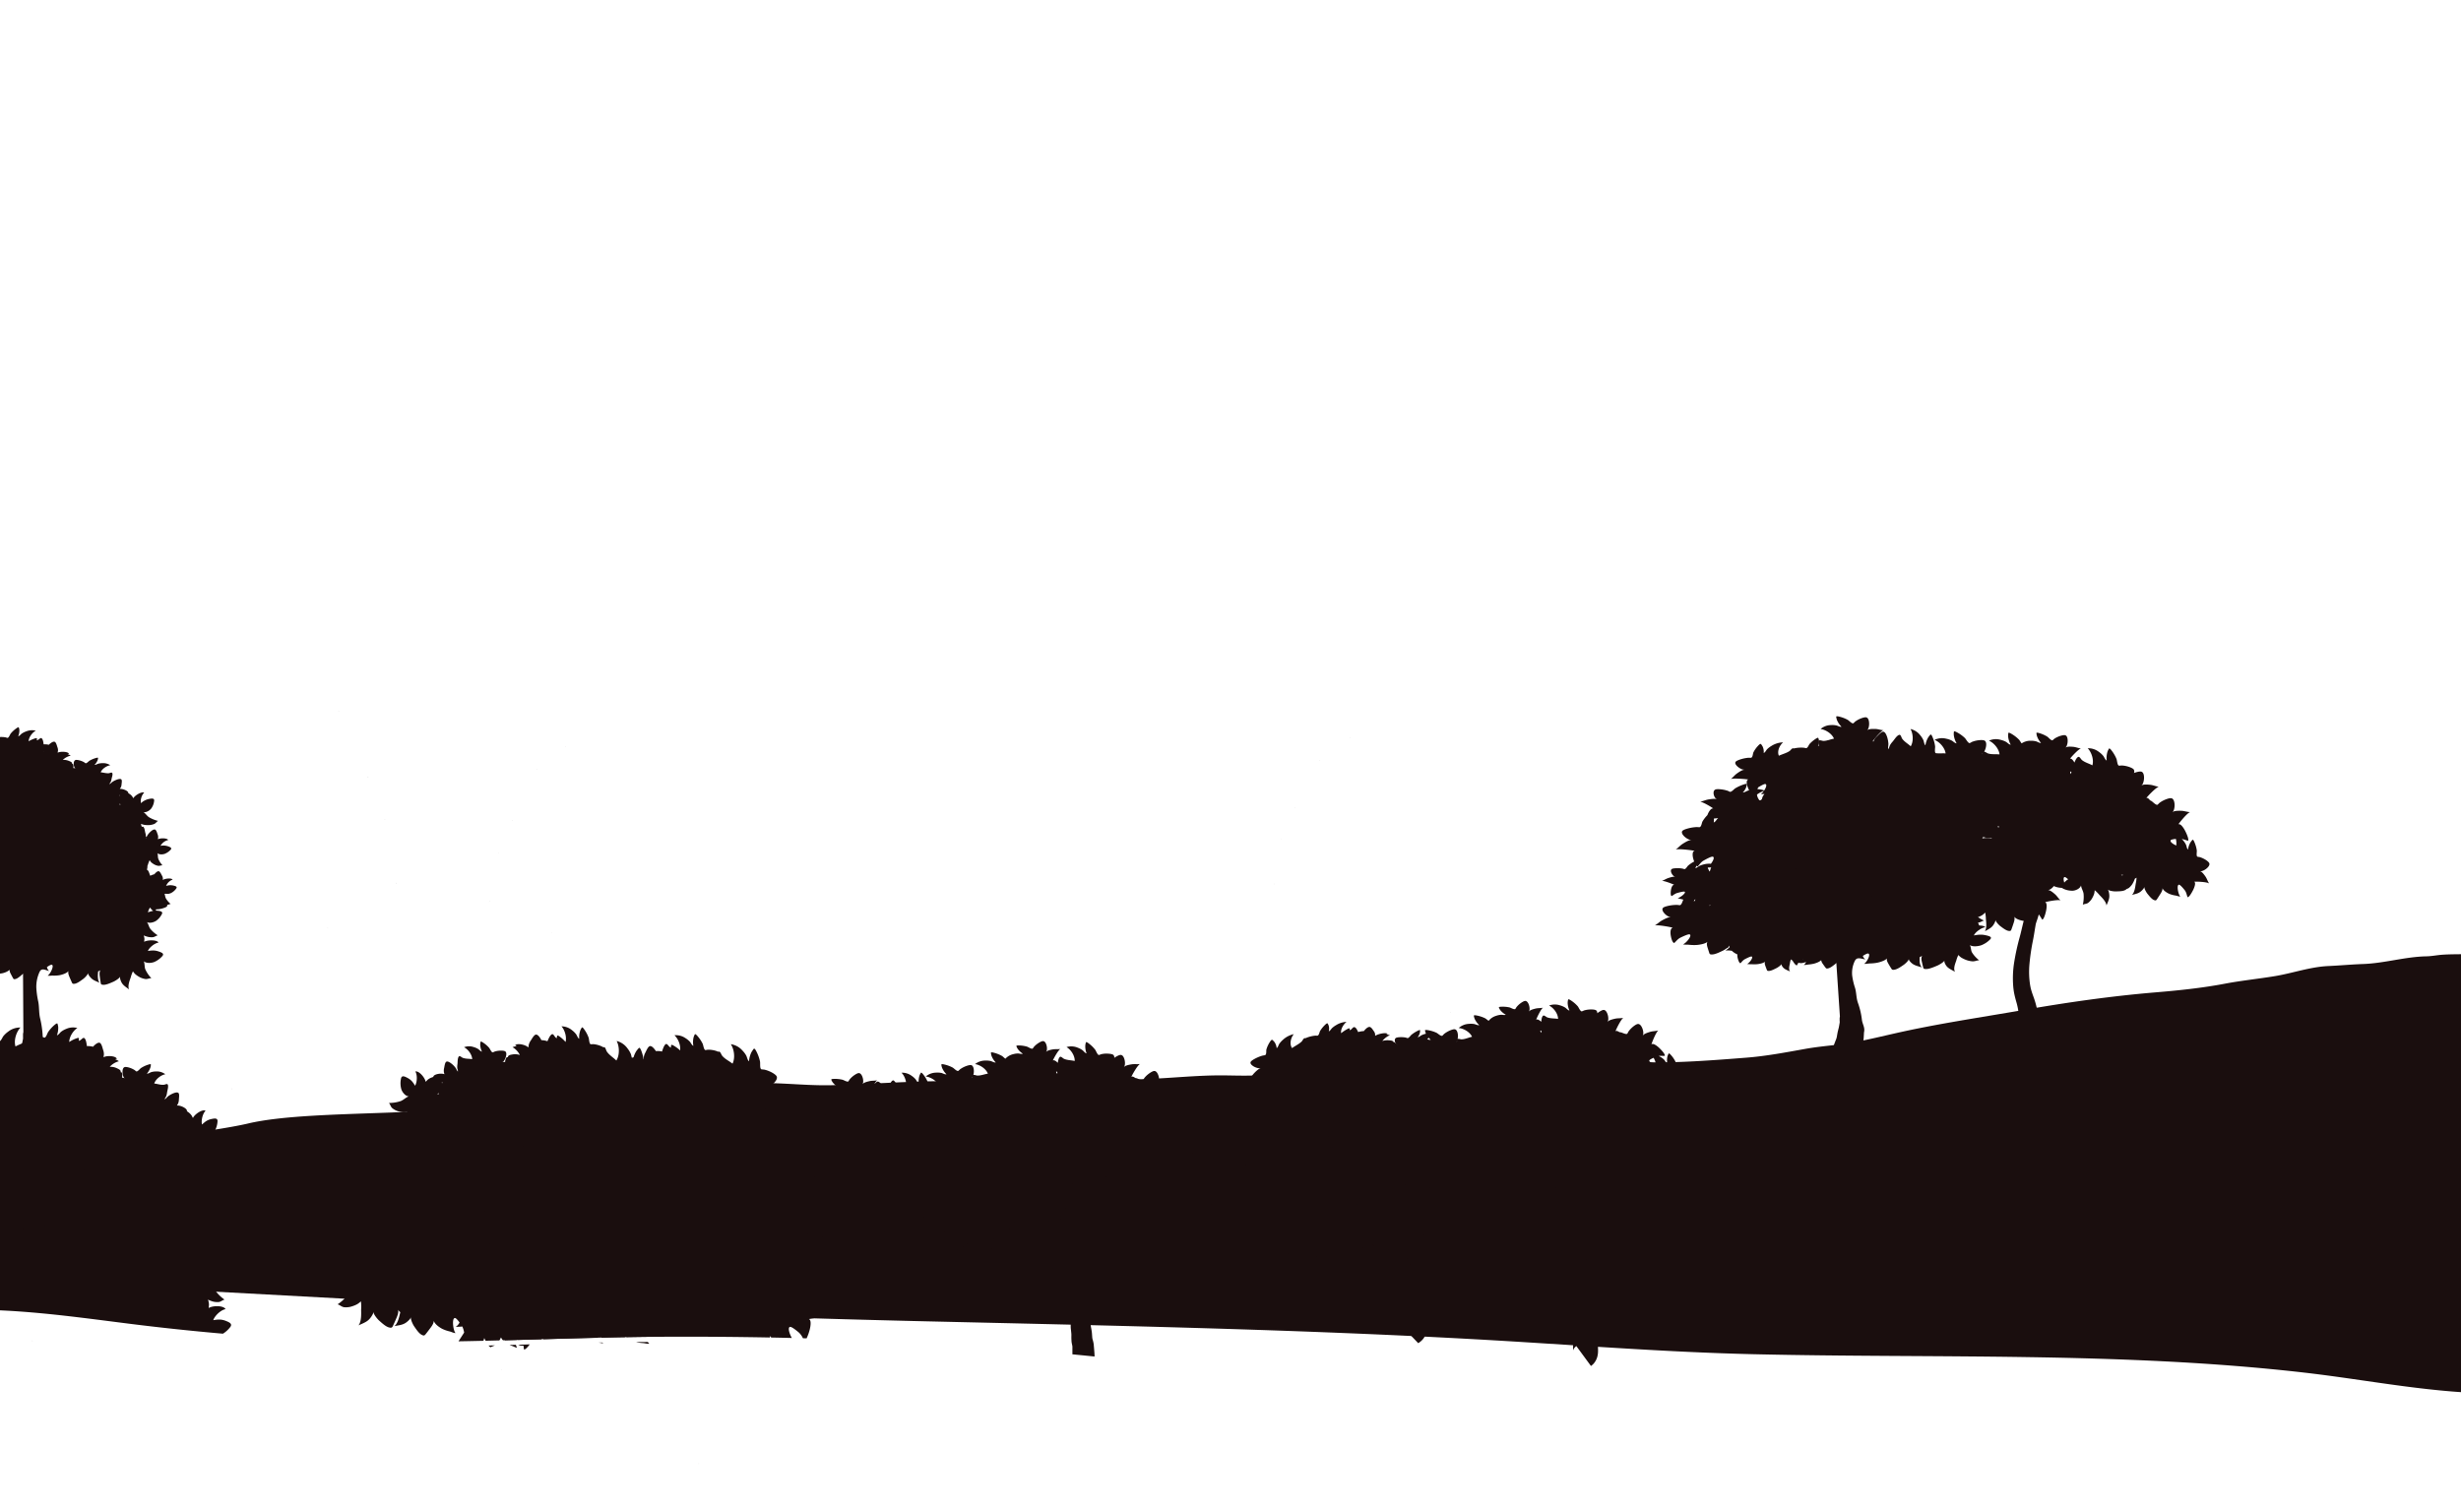 <svg id="front2" xmlns="http://www.w3.org/2000/svg" width="1920" height="1180" viewBox="0 0 1920 1180"><title>header-6</title><path d="M505.45,1047l-9.26.07a29.85,29.85,0,0,0,5.42.78c1.44.08,3.6.79,5,.47A3.92,3.92,0,0,1,505.45,1047Z" fill="#1a0e0e"/><path d="M466.58,1047.5a22.3,22.3,0,0,1,2.55.3,4.29,4.29,0,0,1,1.43.45c-.19-.25-.37-.54-.55-.82Z" fill="#1a0e0e"/><path d="M265.79,1001.06c2.26,1.78,6.49,3.24,9.25,1.65-1.74,2.19-2.12,5.43-3.87,7.76a33.35,33.35,0,0,1-7.79,7.15c1.86.5,3.11,2,5.15,2.27a15.74,15.74,0,0,0,4.79-.32,24.64,24.64,0,0,0,5.13-1.92,15.19,15.19,0,0,0,3.12-2.39c0,.23,0,.44.08.61a37.66,37.66,0,0,1,.09,6c.06,3.45.3,9.3-2.06,12.19,3-1.46,6.33-2.46,8.64-5.07a17.11,17.11,0,0,0,2.7-4.08,7.3,7.3,0,0,0,.27-1.38c.24,2.26,3.49,5.88,4.4,6.68,2,1.77,5.23,4.86,7.9,5.47,1.74.4,2.31.24,3-1.3s1.33-2.94,2-4.43c1-2.35,2.58-5.42,2-8.1a6.06,6.06,0,0,0,1.71,1.89c0,.1,0,.2-.07.29-.71,3.15-1.8,8.52-4.59,10.62,3.09-.65,6.3-.82,9-2.68a16.26,16.26,0,0,0,3.36-3.11,6.27,6.27,0,0,0,.55-1.2c-.28,2.12,1.86,6.13,2.51,7.06,1.45,2.06,3.66,5.57,6,6.72,1.5.75,2,.73,3-.51s1.87-2.37,2.77-3.58c1.42-1.92,3.55-4.35,3.59-6.92.69,2.73,4.8,5.44,6.78,6.41a27.26,27.26,0,0,0,5.56,1.91c1.36.33,3.29,1.37,4.66,1.3-1.75-1.46-3.19-11.58-.51-11.75.81-.05,2.39,1.83,3.61,3.49a8.64,8.64,0,0,1-3,3.43c1.73-.11,3.47-.05,5.16-.3a17.51,17.51,0,0,1,1.42,4.74l-3.9,6.06-.47.76q9.71-.17,19.43-.4l.65-2.16a13.81,13.81,0,0,0,.74,1.57l.32.55,10.73-.26a6.58,6.58,0,0,0,1.1-2.24l.3.14a7.24,7.24,0,0,0,1.41,2c25.37-.67,50.73-1.49,76.1-2.08,0-.08.1-.17.14-.25a5.89,5.89,0,0,0,.35-1.32,4.76,4.76,0,0,0,.4,1.55q9.14-.21,18.28-.37a5.78,5.78,0,0,0,0-1.64,5.42,5.42,0,0,0,1.21,1.62q7.5-.13,15-.22c-1-3-1.3-6.23.19-6.59,1.31-.33,5.5,4,6.36,4.9a9.08,9.08,0,0,1,1.27,1.61l6.39,0c.54-1.21,1-2.29,1.14-2.79.54-1.43,2.42-7.16.22-8.2,1.66-.34,12.76-1,15.19.42-1.68-2.05-2.73-4.76-4.51-6.81-.94-1.09-4.3-5.1-6.19-4.76a21.57,21.57,0,0,0,2.31-.52,13.29,13.29,0,0,0,3.74-2.47c1.43-1.3,3.77-4,2.77-6.11-.79-1.63-4.56-3.46-6.16-4.09a22.4,22.4,0,0,0-4.4-1.28c-.4-.07-2.08,0-2.31-.17-1.4-.84-.84-5-1.23-6.49l0-.08c.46-.06.92-.12,1.38-.2,1.06-.18,2.73,0,3.67-.51-1.67-.49-5.76-7.15-3.94-8.08.89-.46,4.64,2,5.41,2.44,1.78,1.11,2.61,2.86,3.86,4.41,1.37-.36,2.12-5.59,2.26-6.77s.53-5.56-1.22-5.93c1.13-.53,9-2.85,11-2.27-1.56-1.19-2.77-3-4.4-4.14-.87-.62-4-2.94-5.26-2.37.49-.3,1.06-.39,1.58-.76a10,10,0,0,0,2.27-2.41c.81-1.18,2-3.54,1-4.87-.85-1-3.86-1.72-5.12-1.9a16.69,16.69,0,0,0-3.39-.18l-.38.06a6.51,6.51,0,0,1-1.3.21c-1.15-.37-1.45-3.42-2-4.45a24.11,24.11,0,0,0-3.66-5.27l-.11-.12c.79-1.41,1.42-2.74,1.69-3.31.47-1,1.8-4.2,1.76-6.41a2.2,2.2,0,0,0-.9-2c1.73-.23,13.24,0,15.63,1.61-1.57-2.25-2.44-5.13-4.12-7.38-.9-1.2-4.1-5.67-6.07-5.38.79-.2,1.62-.08,2.48-.36a14.15,14.15,0,0,0,4-2.26c1.57-1.23,4.19-3.87,3.32-6.09-.68-1.75-4.43-3.93-6-4.7a23.64,23.64,0,0,0-4.45-1.67,22.67,22.67,0,0,1-2.37-.35c-1.38-1-.48-5.18-.77-6.79a35.86,35.86,0,0,0-2.2-7.56c0-.69,0-1.25-.08-1.57-.09-1.34-.65-6.63-2.79-6.66,1.2-.88,9.9-5.39,12.35-5.17-2.1-1-3.92-2.84-6.09-3.83-1.2-.56-5.65-2.71-6.85-1.45.53-.54,1.25-.78,1.82-1.39a11.66,11.66,0,0,0,2.11-3.34c.68-1.56,1.56-4.6,0-5.9-1.23-1-4.91-1.13-6.42-1.06a20.82,20.82,0,0,0-4,.56,18.4,18.4,0,0,1-1.91.7c-1.43-.16-2.47-3.67-3.34-4.76a29.48,29.48,0,0,0-5.49-5.33c-.37-.26-1.85-1.46-2.41-1.08-.27.18-.52,2.68-.55,3.07a17.55,17.55,0,0,0,1.29,6.73c-1.2-.07-2.64-2.08-3.55-2.75-.3-.22-.61-.43-.94-.63a42.16,42.16,0,0,0,2.36-3.92c.68-1.27,3.16-6.42,1.23-7.67,1.59-.12,12.1.69,14.2,2.29-1.32-2.13-2-4.82-3.38-7-.78-1.18-3.62-5.67-5.43-5.2.79-.2,1.58,0,2.45-.24a12.75,12.75,0,0,0,3.82-1.85c1.28-.88,3.3-2.67,3.46-4.44a2.36,2.36,0,0,0-.1-1c-.54-1.64-3.85-3.82-5.27-4.61a20.78,20.78,0,0,0-4-1.76,19.46,19.46,0,0,1-2.14-.45c-1.22-1-.17-4.76-.35-6.24a31.41,31.41,0,0,0-2-8c-.19-.44-.87-2.37-1.59-2.35-.35,0-2,2.15-2.25,2.5a18.83,18.83,0,0,0-2.63,6.87c-1-.74-1.24-3.39-1.68-4.52a18.5,18.5,0,0,0-2.64-4.39,14.78,14.78,0,0,0-8.44-5.78c2.24,4.26,2.43,11.11-.24,15.24-2.38-2.34-5.27-4-7.25-6.75-1-1.32-1.09-4.18-2.83-3.58l-.06,0a17.32,17.32,0,0,0-4.28-1.78,18.15,18.15,0,0,0-3.72-.66,16.17,16.17,0,0,1-1.9.08c-1.22-.56-1.14-4-1.6-5.2a27.09,27.09,0,0,0-3.35-6.31c-.24-.34-1.22-1.83-1.82-1.65a10.59,10.59,0,0,0-1.38,2.57,16.38,16.38,0,0,0-.78,6.35c-1-.42-1.75-2.61-2.36-3.47a16.16,16.16,0,0,0-3.14-3.15,12.9,12.9,0,0,0-8.32-3.11c2.61,2.95,4.18,8.23,3.17,12.21a26.22,26.22,0,0,0-4.11-3.86c-.35-.25-1.78-1.43-2.32-1.08a6.34,6.34,0,0,0-.47,2.08c-.28-.19-.55-.4-.82-.62-1.08-.92-1.79-3.31-3.13-2.44-1.5,1-2.47,3.59-3.3,5.33a14.91,14.91,0,0,0-4.7-.83c-.72-1.44-2.6-4.69-4.38-4.33-1.52.31-3.17,3.58-4,4.74a10.11,10.11,0,0,0-1.45,3.08c-.13.47-.17,1.43-.34,2.2-2.16-2.18-8.86-3.65-10.32-1.63a5.8,5.8,0,0,1,1.2.71,10.45,10.45,0,0,0-3.22.7,14.61,14.61,0,0,1,5.7,6.12,11.38,11.38,0,0,0-5.71-.45c-1.68.27-3.73.63-3.58,2.22a.93.93,0,0,0-1.22.29,7.17,7.17,0,0,0-1,3.45c-1-.21-1.9-.24-2.29.23.39-.46,1-.69,1.38-1.19A9.35,9.35,0,0,0,394.5,825c.46-1.27,1-3.73-.28-4.69-1-.76-3.95-.66-5.15-.53a16.15,16.15,0,0,0-3.15.64,16,16,0,0,1-1.48.65c-1.15-.06-2.14-2.8-2.88-3.62a23,23,0,0,0-4.62-4c-.3-.19-1.54-1.07-2-.74a9.08,9.08,0,0,0-.29,2.46,13.93,13.93,0,0,0,1.35,5.28c-.95,0-2.2-1.53-2.95-2a13.35,13.35,0,0,0-3.46-1.52,10.92,10.92,0,0,0-7.56.12c3.16,1.61,6.21,5.66,6.36,9.3-2.43-.4-4.88-.16-7.25-1-1.14-.4-2.45-2.06-3.24-1-1,1.39-.81,4.24-1,5.83a13.37,13.37,0,0,0-.16,3c.08.8.64,2,.48,2.83-.8-.76-1.25-2.18-1.92-3.07a18.68,18.68,0,0,0-2.22-2.4c-1-.87-3.58-3-4.93-2.17-1.1.72-1.39,3.82-1.68,5a8.52,8.52,0,0,0-.18,2.89c0,.41.3,1.18.4,1.85-2.38-1.06-8.15-.14-8.68,1.92a2.43,2.43,0,0,1,.38,0c-.54.22-1,.41-1.37.53a10.74,10.74,0,0,0-3.24,1.76c-.42.32-1.07,1.13-1.72,1.69-.47-3.28-5.37-8.87-8-8,1.65,2.72,1.4,8.36-.23,11.06-1.72-2.82-3-4.61-6.08-6.19-1.91-1-4.32-2.2-4.89.57a17.26,17.26,0,0,0,.23,8.33c.77,2.36,3.11,5.42,5.85,5.6-2.29.74-4.11,2.89-6.48,3.72a28.72,28.72,0,0,1-9,1.42c1.1,1.24,1.26,2.94,2.61,4.08a13.29,13.29,0,0,0,3.6,2.06,21,21,0,0,0,4.59,1.07,13.24,13.24,0,0,0,3.39-.22c-.1.17-.18.34-.24.47a13.71,13.71,0,0,1-1.4,2.36c-.38-.46-.8-.72-1.35-.38a3.46,3.46,0,0,0-.84.75,28.3,28.3,0,0,0-2.54,4.49A13.89,13.89,0,0,0,310,878a4.25,4.25,0,0,0-.14.61,8.6,8.6,0,0,1-.91.71,16.78,16.78,0,0,0-.25-2.14,20.53,20.53,0,0,0-1.17-3.24,13.53,13.53,0,0,0-1.75-2.89c-.64-.78-1.39-1.36-2.14-1.23a3.48,3.48,0,0,0-1.75,1.37c-.78,1-1.49,2.19-1.93,2.78a9.13,9.13,0,0,0-1.36,2.72c-.13.42-.19,1.28-.36,2-1.88-2-7.85-3.48-9.2-1.7,2.41,1.07,4.9,5,5.08,7.61-2.51-1.1-4.24-1.7-7.06-1.32-1.76.23-4,.56-3,2.7a14.25,14.25,0,0,0,4.09,5.54c1.64,1.24,4.68,2.21,6.63,1a8.85,8.85,0,0,0-1.14,2.28,14.17,14.17,0,0,1-1.5,3.31,23.91,23.91,0,0,1-5.44,5.23c1.33.32,2.25,1.4,3.7,1.53a10.86,10.86,0,0,0,3.41-.31,17.16,17.16,0,0,0,3.63-1.44,11,11,0,0,0,2.19-1.76c0,.16,0,.32.06.43a27.9,27.9,0,0,1,.17,4.29q0,.69.06,1.53a12.2,12.2,0,0,0-.65,3.87.85.85,0,0,0-.57.07c-1.56.69-2.83,3.24-3.81,4.52l-.37.48c-.27-.25-.53-.49-.8-.71a21.15,21.15,0,0,0-2.4-1.8c-.48-1.4-1.58-4-3-4s-3.13,2.59-4,3.46a8.67,8.67,0,0,0-1.62,2.4c-.17.38-.33,1.17-.58,1.8-1.52-2.12-7-4.23-8.45-2.72,2.13,1.3,4,5.31,3.85,7.79-2.23-1.34-3.78-2.12-6.49-2.11-1.68,0-3.8,0-3.19,2.17a13.57,13.57,0,0,0,3.17,5.72,7.92,7.92,0,0,0,1.78,1.26,2.26,2.26,0,0,0-.08.24l.64,0a6.07,6.07,0,0,0,2.29.53c.31.11.63.24.95.38-1,1.32-1.48,3.06-2.63,4.28a22.71,22.71,0,0,1-5.76,4.26c1.06.41,1.76,1.32,2.82,1.75-.5.8-.49,1.69.63,2.69a19.57,19.57,0,0,0,8,4.42,9,9,0,0,1-.39,1.31c-.52-.12-1.06-.24-1.66-.32-2.21-.3-5-.65-4.6,2.27a18,18,0,0,0,3.12,8.1c1.58,2.06,4.95,4.26,7.71,3.48-2,1.52-3,4.27-5.08,5.91a29.91,29.91,0,0,1-8.37,4.53c1.51.84,2.27,2.46,4,3.11a14.29,14.29,0,0,0,4.25.77,21,21,0,0,0,4.18-.4,12.92,12.92,0,0,0-1.75,3.43c-.2.59-.3,1.78-.57,2.74-2.57-2.87-10.89-5.11-12.85-2.66,3.34,1.57,6.71,7.17,6.88,10.83-3.47-1.62-5.88-2.52-9.85-2.08-2.47.28-5.58.66-4.35,3.7A20.08,20.08,0,0,0,265.79,1001.06Zm243.72-1.28a1.63,1.63,0,0,1-.53-.46,4.77,4.77,0,0,0-.32-2.07,4.14,4.14,0,0,0,1,.86A15.06,15.06,0,0,0,509.51,999.78Zm5.9-93.45.54.25a20.55,20.55,0,0,0-.92,4.2c-1.2-.75-1.56-3.63-2.12-4.83-.1-.22-.22-.43-.33-.65C513.82,905.71,515,906.17,515.41,906.33Zm-9,41.8c1.38-.24,5.36,4.58,6.18,5.55,1.91,2.22,2.28,4.91,3.3,7.51a1.94,1.94,0,0,0,1.25-.62,15,15,0,0,0,.28,2.88c-1-.26-1.84-2.14-2.48-2.84a14.75,14.75,0,0,0-3.14-2.47,12.49,12.49,0,0,0-5.77-2C505,952.7,504.63,948.43,506.41,948.13Zm.68,12.45c.12.27.24.54.34.82a16.57,16.57,0,0,0-2.28,3.46c-.65-.81-.2-2.91-.29-3.89,0-.3-.08-.61-.14-.91A19,19,0,0,0,507.09,960.58Zm-11.78,40.15A3.92,3.92,0,0,0,496,1002c0,.05,0,.1-.05.14l-.69-.48A4.8,4.8,0,0,0,495.31,1000.73ZM483.84,860.61c1.08-.12,3.69,3.2,4.88,4.76a16.1,16.1,0,0,1,.11,2.11,12.53,12.53,0,0,0-5.8.27C482.32,864.55,482.24,860.79,483.84,860.61Zm1,11.49c-.62-.47-1.25-2-1.7-3.74a16.47,16.47,0,0,1,4.57,5,14.85,14.85,0,0,1-3.58,5.83c-.27,0-.53-.09-.8-.15-.26-.45-.52-.89-.8-1.32a29.46,29.46,0,0,0,0-3.49c-.17-.91-.39-1.84-.65-2.77A8.31,8.31,0,0,0,484.87,872.1Zm-140.06-28a6.3,6.3,0,0,1,.49.79h-.58C344.75,844.63,344.78,844.36,344.81,844.08Zm-3,8.85c.25.08.5.16.75.22h0a3.48,3.48,0,0,1-1.16.85A4.82,4.82,0,0,1,341.86,852.93ZM309.52,880.5a2.12,2.12,0,0,1-.22.48,3.21,3.21,0,0,1-.18-.55Zm-28,70.11a8.53,8.53,0,0,0,2.59-1.56c.22-.21.45-.44.68-.69l.46-.13a11.88,11.88,0,0,1,.39,5.19A21.27,21.27,0,0,0,281.53,950.61Z" fill="#1a0e0e"/><path d="M386.13,1049.65l-4.94.13a6.29,6.29,0,0,0,1.47,1.32" fill="#1a0e0e"/><path d="M404.41,1049.15a3.9,3.9,0,0,0,1.28.55,10.8,10.8,0,0,0,2.69.16c.17,1,.25,2,.46,3,1.09.25,3.21-2.31,4.45-4Z" fill="#1a0e0e"/><path d="M397.52,1049.34c.75.32,1.52.59,2.3.84,1,.33,2.5,1.25,3.58,1.28a4.91,4.91,0,0,1-.86-2.26Z" fill="#1a0e0e"/><path d="M424.49,819.47l0,.05a4,4,0,0,1-.22-.64C424.33,819.08,424.41,819.27,424.49,819.47Z" fill="#1a0e0e"/><path d="M-80.27,1002.82c-2.4.4-2.13,6.43-2,7.95s.85,8.72,2.68,9.28c1.78-2,3-4.34,5.47-5.73,1.06-.61,6.27-3.67,7.45-3,2.41,1.37-3.49,10.15-5.78,10.72,1.24.68,3.51.58,4.93.89a27.87,27.87,0,0,0,6,.73c2.28,0,7.33-.68,9.21-2.91a6.39,6.39,0,0,0-.52,2.48c50.79-4.55,102.88,3.12,153,9.44q36.86,4.65,73.78,7.86a21.59,21.59,0,0,0,5.67-5.16c2-2.58-.88-3.79-3.19-4.73-3.71-1.49-6.27-1.27-10.05-.65,1.15-3.48,5.91-8,9.55-8.58-1.23-2.88-9.85-3-13.09-.89,0-1,.22-2.18.19-2.79a13,13,0,0,0-.77-3.78,21.78,21.78,0,0,0,3.92,1.51,14.16,14.16,0,0,0,4.3.4c1.83-.16,3-1.51,4.68-1.92a30.05,30.05,0,0,1-6.84-6.62c-1.51-2.13-1.78-5-3.29-7.06,2.44,1.49,6.28.28,8.36-1.27a18,18,0,0,0,5.19-7c1.18-2.7-1.61-3.12-3.83-3.43-.6-.08-1.15-.11-1.68-.13a10.36,10.36,0,0,1,0-1.37,19.65,19.65,0,0,0,8.86-2.11c1.34-.66,1.6-1.52,1.33-2.43,1.14-.12,2-.81,3.19-.92a22.75,22.75,0,0,1-4.4-5.65c-.77-1.49-.82-3.3-1.38-4.83.35,0,.68-.09,1-.11a6.1,6.1,0,0,0,2.34.1,5.8,5.8,0,0,1,.63.15,1.15,1.15,0,0,0,0-.26,7.72,7.72,0,0,0,2.05-.73,13.65,13.65,0,0,0,4.6-4.65c1.16-1.89-.87-2.49-2.49-2.95-2.61-.74-4.31-.41-6.82.28.53-2.42,3.4-5.79,5.81-6.46-1-1.86-6.84-1.29-8.88.34-.07-.67,0-1.48-.07-1.89a8.65,8.65,0,0,0-.91-2.75c-.58-1.06-1.64-4-2.89-4.4s-3.16,1.79-4,3a24.62,24.62,0,0,0-2.8,1.08c-.31.15-.64.31-1,.48l-.22-.57c-.6-1.49-1.14-4.29-2.46-5.38a.82.82,0,0,0-.53-.21,12.12,12.12,0,0,0,.43-3.91c.16-.53.32-1,.47-1.46a26.21,26.21,0,0,1,1.31-4.08,4.1,4.1,0,0,0,.18-.4,10.43,10.43,0,0,0,1.63,2.28,17.21,17.21,0,0,0,3.1,2.37,10.91,10.91,0,0,0,3.2,1.22c1.44.26,2.61-.53,4-.48a24.2,24.2,0,0,1-3.83-6.5c-.71-1.95-.29-4.24-1-6.09,1.56,1.65,4.74,1.54,6.66.79a14.3,14.3,0,0,0,5.44-4.23c1.47-1.81-.57-2.72-2.21-3.42-2.61-1.13-4.44-1-7.15-.63.88-2.46,4.34-5.58,6.94-6-.82-2.08-7-2.27-9.31-.85,0-.71.19-1.54.18-2a9.23,9.23,0,0,0-.58-3c-.46-1.19-1.17-4.39-2.42-5-1.52-.73-4,1.88-4.86,2.92a19,19,0,0,0-2,2.8,15.26,15.26,0,0,0-.83,2,8.25,8.25,0,0,1-.68-.93,4.5,4.5,0,0,0,0-.62,13.29,13.29,0,0,0-.55-3.06c-.42-1.64-.61-4.64-1.84-6-.44-.47-.91-.34-1.4,0a13.06,13.06,0,0,1-.71-2.64,5.06,5.06,0,0,0-.11-.53,12.57,12.57,0,0,0,3.2,1.13,20.78,20.78,0,0,0,4.72.21,13.35,13.35,0,0,0,4-1,8.27,8.27,0,0,0,2.51-2.26,5.67,5.67,0,0,1,1.1-1,28.89,28.89,0,0,1-8.3-3.79c-2-1.45-3.22-4-5.24-5.33,1.86.39,3.92-.61,5.46-1.94a9.77,9.77,0,0,0,1.7-1.88,17.36,17.36,0,0,0,2.46-8c.2-2.81-2.45-2.3-4.55-1.87-3.38.7-5.11,2.08-7.53,4.33-.83-3,.44-8.54,2.76-10.72-2.26-1.48-8.49,2.58-9.83,5.61-.47-.71-.87-1.67-1.19-2.09a11.15,11.15,0,0,0-2.65-2.57c-.31-.21-.72-.52-1.18-.88l.38.07c0-2.12-5.26-4.56-7.85-4.19.28-.61.75-1.28.9-1.67a8.84,8.84,0,0,0,.6-2.83c0-1.21.6-4.27-.28-5.26-1.06-1.21-4.18.17-5.33.76a18,18,0,0,0-2.78,1.71c-.88.68-1.7,1.92-2.68,2.44.06-.81.93-1.85,1.22-2.6a13,13,0,0,0,.65-2.89c.24-1.59,1.18-4.28.6-5.89-.47-1.28-2.17,0-3.38,0-2.5.14-4.8-.75-7.25-1,1.13-3.46,5.16-6.54,8.64-7.24a11,11,0,0,0-7.24-2.16,13.59,13.59,0,0,0-3.75.53c-.86.27-2.46,1.4-3.38,1.15a14.05,14.05,0,0,0,2.72-4.72,9.66,9.66,0,0,0,.39-2.45c-.33-.43-1.75.08-2.09.18a23.14,23.14,0,0,0-5.52,2.58c-.93.58-2.63,2.95-3.75,2.7a14.12,14.12,0,0,1-1.25-1,16.1,16.1,0,0,0-2.86-1.47c-1.12-.45-3.91-1.33-5.1-.88-1.51.58-1.63,3.09-1.53,4.44a9.48,9.48,0,0,0,.71,3.06c.27.6.75,1,1,1.51-.25-.54-1.14-.77-2.14-.83a7.2,7.2,0,0,0,0-3.59.92.92,0,0,0-1.1-.61c.57-1.49-1.3-2.39-2.85-3.1a11.28,11.28,0,0,0-5.62-1.11,14.52,14.52,0,0,1,7.15-4.35,10.28,10.28,0,0,0-2.92-1.55,5.5,5.5,0,0,1,1.35-.35c-.86-2.35-7.71-2.74-10.38-1.22,0-.79.27-1.72.26-2.21a10.13,10.13,0,0,0-.56-3.36c-.47-1.34-1.17-4.93-2.55-5.63-1.62-.84-4.31,1.79-5.39,3a14.81,14.81,0,0,0-4.75-.48c-.33-1.9-.56-4.68-1.74-6s-2.38.91-3.67,1.5c-.32.15-.64.27-1,.39a6.4,6.4,0,0,0,.11-2.13c-.43-.49-2.12.26-2.52.41a26.87,26.87,0,0,0-5,2.61c.11-4.11,3-8.77,6.35-10.91a13,13,0,0,0-8.85.76,15.75,15.75,0,0,0-3.87,2.19c-.82.66-2.09,2.58-3.21,2.7a16.32,16.32,0,0,0,1-6.33,11,11,0,0,0-.63-2.85c-.54-.33-1.88.85-2.21,1.1A27.14,27.14,0,0,0,37.69,805c-.78,1-1.61,4.36-2.94,4.57a18.58,18.58,0,0,1-1.81-.58,19,19,0,0,0-3.76-.38,17.93,17.93,0,0,0-4.61.57l0,0c-1.51-1.05-2.41,1.67-3.69,2.69-2.64,2.12-5.88,2.93-8.79,4.55-1.46-4.7.57-11.25,3.87-14.75a14.87,14.87,0,0,0-9.69,3.29,18.54,18.54,0,0,0-3.72,3.52c-.73,1-1.62,3.47-2.84,3.9A18.67,18.67,0,0,0-1,805c-.15-.4-1.16-2.9-1.49-3-.69-.22-1.87,1.46-2.16,1.84A30.87,30.87,0,0,0-8.74,811c-.58,1.38-.6,5.32-2,5.92a20,20,0,0,1-2.18-.15,21.75,21.75,0,0,0-4.31.62c-1.58.38-5.35,1.59-6.31,3-1.21,1.82.62,4.69,1.78,6.1a12.77,12.77,0,0,0,3.18,2.82c.72.42,1.48.47,2.15.81-1.69-.67-5.45,2.72-6.49,3.62-1.94,1.68-3.28,4.09-5.13,5.79,2.46-1,12.79,1.08,14.3,1.62-2.2.68-1.2,6.31-.89,7.72a45.34,45.34,0,0,0,1.21,4.41c-.36.1-.72.22-1.07.35-1,.4-3,1.95-4.16,1.69a17.44,17.44,0,0,0,3.06-6.12,11.86,11.86,0,0,0,.3-3.11c-.44-.52-2.19.24-2.61.39a29.24,29.24,0,0,0-6.73,3.65c-1.13.81-3.08,3.91-4.5,3.69a19,19,0,0,1-1.65-1.19A20.09,20.09,0,0,0-34.53,851c-1.43-.47-5-1.37-6.46-.71-1.86.84-1.82,4-1.59,5.69a11.94,11.94,0,0,0,1.13,3.79c.39.73,1,1.16,1.38,1.82-.82-1.53-5.68-.66-7-.45-2.35.37-4.6,1.62-6.89,2,2.42.44,9.57,7.13,10.49,8.3-2.06-.54-4,4.4-4.48,5.67-.11.3-.29.84-.5,1.49a35.52,35.52,0,0,0-4.16,6.69c-.71,1.47-1,5.76-2.57,6.32a20.84,20.84,0,0,1-2.37-.29,22.68,22.68,0,0,0-4.73.41c-1.75.31-5.94,1.39-7.07,2.89a3.59,3.59,0,0,0-.28,3.26,12.24,12.24,0,0,0,1.84,3.5,13.8,13.8,0,0,0,3.29,3.27c.75.5,1.55.61,2.26,1-1.81-.79-6.08,2.64-7.27,3.55-2.22,1.72-3.84,4.26-6,6,2.74-.91,13.88,2,15.49,2.66-2.44.6-1.69,6.8-1.44,8.36.1.63.35,2.07.72,3.65l-.13.08a24,24,0,0,0-4.95,4.09c-.5.52-1.11,1.83-1.8,2.76-.42.56-.86,1-1.31,1a14.69,14.69,0,0,1-1.55-.71,16.49,16.49,0,0,0-3.31-.74c-1.26-.17-4.35-.33-5.44.45-1.39,1-.85,3.59-.39,4.94A9.91,9.91,0,0,0-78,944.72c.43.54,1,.79,1.42,1.28-.91-1.13-4.78.37-5.82.75-1.88.69-3.52,2.07-5.34,2.8,2.06,0,9,4.33,10,5.14-1.79-.11-2.62,4.27-2.78,5.39s-.87,6.41.35,7.12c1.63-1.15,2.9-2.61,4.91-3.2.87-.25,5.13-1.57,5.86-.9,1.51,1.4-4.22,6.71-6,6.73.78.7,2.43,1,3.4,1.48.42.2.84.39,1.27.56,0,0,0,0,0,.08-.79,1.36-1.36,5.48-2.94,5.91A22.3,22.3,0,0,1-76,977.4a22.72,22.72,0,0,0-4.59.05c-1.7.17-5.82.92-7,2.28-1.53,1.73,0,5,1,6.63a13.6,13.6,0,0,0,2.94,3.39c.67.53,1.44.69,2.09,1.12-1.73-.84-6.05,2.12-7.25,2.91-2.27,1.49-4,3.83-6.18,5.35C-92.3,998.45-81.77,1002-80.27,1002.82Z" fill="#1a0e0e"/><path d="M68.69,823.32a3.85,3.85,0,0,1-.39.55.13.13,0,0,0,0-.06C68.42,823.65,68.55,823.48,68.69,823.32Z" fill="#1a0e0e"/><path d="M25.09,1046a.46.46,0,0,1,.07-.07c.12.21.23.43.36.65C25.37,1046.35,25.22,1046.16,25.09,1046Z" fill="#1a0e0e"/><path d="M277,1013.67q218.25,11.73,436.58,17c145.57,3.39,291.19,6.18,436.6,14.17,72.64,4,145.08,10,217.84,11.7,71,1.64,142,1.17,213,2.26,72.36,1.11,144.8,3.84,216.73,12.1,51.3,5.89,102.46,16.75,153.84,16.21.05-.8.13-1.6.27-2.39,1.73-10.31,2.26-20.8,3-31.26.86-12,2.76-23.83,3.83-35.79,1.3-14.56,1.24-29.22,2.05-43.81,1.21-21.77,5.78-42.86,6-64.73.12-14.93-.47-29.82-1.24-44.72-1.2-23.47-3.29-46.88-10.25-69.43-3-9.84-5.77-19.72-9.07-29.52-2-6-3.66-17.49-10.21-20.49-2.39-1.1-5.22-.85-7.77-.72-7.74.4-15.54.06-23.25.66-3.92.3-7.9,1.13-11.85,1.21-16.56.3-32.84,5.41-49.43,6-9,.31-18,1.17-27,1.57-14.32.63-27.83,5.56-41.86,7.88-13,2.15-26.09,3.44-39.11,5.92-17.72,3.36-36.06,5.26-54,6.75-34.9,2.91-69,7.83-103.53,13.83-33.49,5.83-67.21,10.74-100.38,18.29-15.14,3.44-29.69,7.08-45.14,8.82-8.32.93-16.37,1.74-24.59,3.22-15.38,2.76-30.36,5.61-46,6.82-32.21,2.5-64.42,5.11-96.76,2.65-31.34-2.38-62.9-6.14-94.35-5.26-20,.56-39.9,3.65-59.93,4.51-22.88,1-45.91,1.56-68.75,3.25a324.63,324.63,0,0,0-45.41,6.52C982.67,840,968.43,839.13,954,839c-19.56-.11-38.68,2-58.16,2.79-18.14.72-36.25.59-54.39,1.41-33.84,1.54-68,.4-101.92.3-30-.08-60,2.31-90,3.15-24.57.69-49-3.61-73.54-.55-8.45,1-16.59,3.46-25,4.64-10.32,1.46-20.66,2.24-31,3.92-5.39.88-10.79.7-16.21,1.17-4.47.38-9,1.67-13.44,2.37-10.79,1.7-21.79,1.92-32.68,1.87-7.76,0-15.56-.22-23.32-.09-8.7.15-17.25,1.67-26,1.61-8.1-.05-16.35-.75-24.32.7a58.53,58.53,0,0,1-11.23.74c-3.73,0-7.46,0-11.18,0-3.44,0-6.2-.57-9.32.77-.31.14-.65,1-1.29,1.34-2.86,1.38-8.45.81-11.62,1-8.83.68-17.66,1.13-26.51,1.51l-8.11.34-3.89.14c-38.86,1.45-81.13,2.25-107.33,8.41-7.34,1.73-17.47,3.47-29,5.29-20.58,3.25-45.53,6.76-66.67,10.9-14.09,2.77-26.49,5.81-34.76,9.24-16.9,7,46.2,31.93,32.6,44-7.6,6.77-114,13.73-114.87,22.85-.82,8.78-2.64,18.82-4.26,28.57Z" fill="#1a0e0e"/><path d="M373.27,1013.2c-2.44.53-5.49,1.23-4,4.13a20.24,20.24,0,0,0,6.35,7.28c2.44,1.54,6.8,2.55,9.38.68-1.51,2.36-1.55,5.62-3,8.12a33.43,33.43,0,0,1-7,7.92c1.9.3,3.31,1.7,5.35,1.73a15.67,15.67,0,0,0,4.73-.82,24.61,24.61,0,0,0,4.9-2.44,15.16,15.16,0,0,0,2.85-2.7c0,.22.1.44.14.6a38.38,38.38,0,0,1,.71,6c.07.6.16,1.28.24,2l9.36-.25c0-.31,0-.7.06-1.09a4.37,4.37,0,0,0,.42,1.08l18.58-.53a8,8,0,0,0,0-4.19,6,6,0,0,0,1.9,1.7l0,.3c-.08.64-.16,1.37-.27,2.15q21.05-.61,42.1-1.14c.17-.64.49-1.07,1-1.16s1.16.4,1.94,1.09c17.43-.4,34.86-.7,52.3-.76q39.65-.14,79.31.6a5.62,5.62,0,0,0-.16-1.4,5.34,5.34,0,0,0,1.28,1.42q8,.15,16,.35c-1.81-3.22-3.29-8-1.5-8.63,1.28-.46,5.89,3.45,6.84,4.22a13.83,13.83,0,0,1,3.34,4.62l2.86.08a36.34,36.34,0,0,0,2.44-6.81c.39-1.48,1.67-7.37-.62-8.18,1.61-.51,12.59-2.27,15.15-1.15-1.88-1.87-3.21-4.46-5.19-6.31-1.09-1-5.11-4.94-6.85-4,.76-.4,1.62-.4,2.45-.85A13.19,13.19,0,0,0,640,1014c1.29-1.44,3.33-4.4,2.12-6.36-1-1.54-4.89-3-6.54-3.43a22,22,0,0,0-4.52-.83,21.53,21.53,0,0,1-2.31.07c-1.49-.69-1.36-4.84-1.9-6.32,0,0,0-.06,0-.08.45-.11.91-.21,1.36-.35,1-.29,2.71-.32,3.59-.87-1.71-.32-6.46-6.52-4.75-7.64.6-.39,2.83.55,4.33,1.25l0,0,1.25.61c1.88.91,2.89,2.57,4.3,4,.87-.33,1.26-2.76,1.43-4.7.08-1,.12-1.86.13-2.26a18.35,18.35,0,0,0-.17-2.85c-.22-1.42-.68-2.82-1.66-2.92,1.07-.65,8.68-3.76,10.7-3.39-1.67-1-3.06-2.67-4.8-3.66a18.48,18.48,0,0,0-3.71-1.77,3.65,3.65,0,0,0-1.16-.19,1.28,1.28,0,0,0-.59.14,3.74,3.74,0,0,1,.53-.33,4.41,4.41,0,0,0,.94-.58c.15-.13.3-.27.44-.43h0a10.6,10.6,0,0,0,1.57-2.2c.68-1.25,1.64-3.72.45-4.94-.95-.95-4-1.31-5.28-1.36a17,17,0,0,0-3.4.18,15.74,15.74,0,0,1-1.64.44c-1.18-.25-1.79-3.26-2.43-4.23a24.14,24.14,0,0,0-4.2-4.86L624,954c.63-1.49,1.13-2.87,1.33-3.48.5-1.5,2.28-7.48,0-8.48,1.71-.4,13.17-1.37,15.72,0-1.8-2.07-3-4.86-4.86-6.92-1-1.1-4.61-5.17-6.55-4.74a23.75,23.75,0,0,0,2.38-.6,14.16,14.16,0,0,0,3.8-2.66c1.44-1.38,3.77-4.28,2.68-6.4-.86-1.66-4.82-3.44-6.48-4.05a23.49,23.49,0,0,0-4.59-1.2,21,21,0,0,1-2.39-.1c-1.48-.83-1-5.1-1.47-6.67a35.47,35.47,0,0,0-3-7.29c-.1-.69-.19-1.25-.24-1.56-.22-1.32-1.33-6.53-3.46-6.34,1.11-1,9.29-6.38,11.75-6.4-2.19-.83-4.19-2.42-6.46-3.19-1.2-.41-5.57-2-6.83-.87a19.93,19.93,0,0,0,1.54-1.42,12.11,12.11,0,0,0,1.76-3.55,9.93,9.93,0,0,0,.5-3.58,2.89,2.89,0,0,0-1.1-2.3c-1.32-.89-5-.61-6.5-.39a20.31,20.31,0,0,0-3.92,1c-.08,0-.19.09-.34.16a9.39,9.39,0,0,1-1.49.74c-.54,0-1.08-.49-1.58-1.14-.85-1.09-1.61-2.64-2.22-3.26a29.25,29.25,0,0,0-6-4.74c-.39-.22-2-1.25-2.5-.82-.26.21-.25,2.72-.24,3.11a15.86,15.86,0,0,0,1,4.42,16.11,16.11,0,0,0,1,2.14c-1.2.05-2.84-1.79-3.81-2.37a2.64,2.64,0,0,0-.35-.18c-.21-.13-.43-.24-.65-.35.91-1.67,1.66-3.47,1.94-4.14.54-1.34,2.48-6.71.43-7.76,1.58-.28,12.11-.55,14.37.81-1.54-2-2.46-4.58-4.08-6.57-.91-1.1-4.2-5.27-5.95-4.62.78-.27,1.58-.17,2.42-.47a13.14,13.14,0,0,0,3.6-2.24c1.39-1.19,3.68-3.72,2.79-5.72-.7-1.57-4.22-3.4-5.71-4a21.05,21.05,0,0,0-4.14-1.34,21.56,21.56,0,0,1-2.18-.23c-1.3-.83-.66-4.71-1-6.17a31.45,31.45,0,0,0-2.8-7.74c-.23-.43-1.11-2.28-1.83-2.18-.35,0-1.76,2.35-2,2.71a19,19,0,0,0-1.92,7.11c-1.12-.63-1.57-3.25-2.13-4.33a18.48,18.48,0,0,0-3.08-4.09,14.86,14.86,0,0,0-9-4.88c2.65,4,3.55,10.8,1.32,15.19-2.6-2.09-5.66-3.44-7.91-6-1.08-1.22-1.51-4.06-3.18-3.28l0,0a17.83,17.83,0,0,0-4.45-1.33,18.25,18.25,0,0,0-3.77-.26c-.33,0-1.67.33-1.88.26-1.28-.43-1.54-3.84-2.13-5a27.13,27.13,0,0,0-4-5.94c-.28-.31-1.41-1.69-2-1.45a11.3,11.3,0,0,0-1.1,2.7,16.35,16.35,0,0,0-.12,6.39c-1.08-.3-2-2.41-2.71-3.2a16.26,16.26,0,0,0-3.45-2.8,12.92,12.92,0,0,0-8.6-2.24c2.92,2.67,5,7.75,4.42,11.82a25.75,25.75,0,0,0-4.49-3.41c-.37-.22-1.91-1.25-2.42-.84a6.42,6.42,0,0,0-.25,2.12c-.3-.17-.59-.34-.87-.54-1.18-.8-2.13-3.1-3.37-2.1s-2.09,3.82-2.73,5.64a14.63,14.63,0,0,0-4.76-.33c-.87-1.37-3.08-4.41-4.81-3.87-1.47.47-2.78,3.89-3.47,5.13a10.19,10.19,0,0,0-1.12,3.21c-.09.48,0,1.44-.12,2.23-2.37-2-9.18-2.72-10.43-.55a5.89,5.89,0,0,1,1.28.58,10.28,10.28,0,0,0-3.13,1,14.52,14.52,0,0,1,6.3,5.49,11.27,11.27,0,0,0-5.72.15c-1.64.44-3.64,1-3.33,2.58a.93.93,0,0,0-1.2.41,7.23,7.23,0,0,0-.64,3.52c-1-.11-1.91,0-2.24.46.34-.49.88-.77,1.24-1.32a9.6,9.6,0,0,0,1.22-2.9c.33-1.31.63-3.81-.76-4.64-1.1-.65-4-.24-5.17,0a15.79,15.79,0,0,0-3.08,1,13.91,13.91,0,0,1-1.4.8c-1.15.06-2.42-2.56-3.24-3.3a23.45,23.45,0,0,0-5-3.47c-.31-.15-1.64-.9-2-.53a9.07,9.07,0,0,0,0,2.48,13.79,13.79,0,0,0,1.88,5.1c-.94.1-2.34-1.29-3.14-1.69a13.23,13.23,0,0,0-3.61-1.16,11,11,0,0,0-7.51.9c3.32,1.29,6.77,5,7.3,8.6-2.46-.15-4.88.34-7.32-.22-1.18-.27-2.65-1.8-3.32-.61-.85,1.48-.38,4.3-.41,5.91a14,14,0,0,0,.15,3,24.5,24.5,0,0,1,.77,2.48,1.57,1.57,0,0,1,0,.29,2.82,2.82,0,0,1-.37-.35c-.68-.72-1.21-1.81-1.85-2.5a18.6,18.6,0,0,0-2.45-2.17c-1-.77-3.88-2.65-5.13-1.64-.93.75-1,3.36-1.11,4.74,0,.15,0,.28,0,.4a8.46,8.46,0,0,0,.11,2.89c.08.41.42,1.15.6,1.8-2.48-.81-8.13.71-8.45,2.81a2.34,2.34,0,0,1,.39,0c-.52.27-1,.51-1.32.66a11.11,11.11,0,0,0-3,2.09c-.39.36-.94,1.24-1.53,1.86-.81-3.22-6.26-8.27-8.74-7.18,1.92,2.54,2.24,8.17.91,11-2-2.63-3.48-4.28-6.69-5.54-2-.79-4.52-1.74-4.8,1.08a17.34,17.34,0,0,0,1.08,8.25c1,2.27,3.66,5.08,6.4,5-2.21,1-3.79,3.3-6.06,4.36a28.74,28.74,0,0,1-8.81,2.34c1.22,1.13,1.56,2.81,3,3.79a13.11,13.11,0,0,0,3.79,1.68,20.71,20.71,0,0,0,4.68.59,12.87,12.87,0,0,0,3.34-.58c-.07.19-.14.36-.18.5a13.73,13.73,0,0,1-1.16,2.48c-.42-.41-.87-.62-1.38-.23-1.43,1.09-2.12,4-2.81,5.56a14,14,0,0,0-1.06,2.93,5.16,5.16,0,0,0-.07.62,9.41,9.41,0,0,1-.83.8,17.92,17.92,0,0,0-.47-2.11,19.75,19.75,0,0,0-1.5-3.09c-.68-1.17-2.66-4.16-4.29-3.69-1.33.37-2.58,3.41-3.23,4.5a9,9,0,0,0-1.07,2.85c-.09.43-.06,1.29-.16,2-2.07-1.8-8.16-2.65-9.33-.74,2.5.81,5.39,4.48,5.84,7.05-2.6-.84-4.38-1.26-7.16-.59-1.72.42-3.89,1-2.75,3a14.32,14.32,0,0,0,4.65,5.09c1.75,1.06,4.88,1.71,6.69.34-1,1.71-1,4-2,5.83a23.86,23.86,0,0,1-4.87,5.76c1.36.19,2.39,1.17,3.84,1.15a11.24,11.24,0,0,0,3.36-.66A17.93,17.93,0,0,0,397,924a10.6,10.6,0,0,0,2-2c0,.16.07.31.11.43a26.77,26.77,0,0,1,.6,4.24c.07.46.15,1,.22,1.52a12,12,0,0,0-.24,3.92.8.8,0,0,0-.55.13c-1.49.85-2.49,3.52-3.33,4.89l-.32.51c-.29-.22-.58-.43-.87-.63a21.31,21.31,0,0,0-2.58-1.54c-.62-1.34-2-3.86-3.43-3.65s-2.85,2.9-3.59,3.85a8.74,8.74,0,0,0-1.37,2.56c-.14.39-.2,1.2-.38,1.85-1.73-1.95-7.36-3.49-8.7-1.84,2.26,1.08,4.53,4.88,4.63,7.36-2.35-1.11-4-1.72-6.67-1.44-1.68.19-3.78.44-3,2.5a13.53,13.53,0,0,0,3.75,5.36,7.28,7.28,0,0,0,1.89,1.07,2.29,2.29,0,0,0,0,.26,5.07,5.07,0,0,1,.64,0,6.09,6.09,0,0,0,2.33.3c.32.08.65.17,1,.27-.81,1.42-1.15,3.2-2.17,4.53l-.52.65a21.44,21.44,0,0,1-3.15,3c-.52.43-1.07.82-1.61,1.19,1.09.3,1.88,1.14,3,1.45-.41.85-.31,1.73.91,2.62a19.65,19.65,0,0,0,8.37,3.57,10.51,10.51,0,0,1-.25,1.35A15.21,15.21,0,0,0,382,972a12.13,12.13,0,0,0-2.86.14c-1.14.27-1.91.94-1.5,2.59a18.11,18.11,0,0,0,3.95,7.74c1.79,1.88,5.36,3.71,8,2.66-1.83,1.73-2.59,4.56-4.44,6.41a30.19,30.19,0,0,1-7.85,5.37c1.58.68,2.5,2.22,4.29,2.68a13.74,13.74,0,0,0,4.3.33,20.23,20.23,0,0,0,4.12-.83,12.63,12.63,0,0,0-1.39,3.6c-.14.6-.12,1.81-.28,2.78-2.85-2.59-11.37-4-13.06-1.32,3.49,1.21,7.41,6.44,8,10.07C379.65,1013,377.17,1012.35,373.27,1013.2Zm236.78-49.34a.13.13,0,0,0,0,.06,1.57,1.57,0,0,1-.34-.61,22.83,22.83,0,0,1-.36-3.23c-.07-.3-.15-.59-.23-.89a18.52,18.52,0,0,0,2.41.27c.15.26.3.52.42.79A16.54,16.54,0,0,0,610.05,963.85Zm7.33,33.94a4.87,4.87,0,0,0-.53-2,3.94,3.94,0,0,0,1.07.75,13.44,13.44,0,0,0,0,1.68A1.78,1.78,0,0,1,617.38,997.79Zm-3.2-93.16a5.8,5.8,0,0,1,.57.2,20.54,20.54,0,0,0-.48,4.27c-1.27-.63-1.93-3.45-2.6-4.58-.13-.21-.27-.41-.41-.61C612.55,904.19,613.74,904.52,614.18,904.63Zm-4.64,42.5c1.35-.37,5.81,4,6.72,4.88,2.13,2,2.78,4.65,4.06,7.13a1.9,1.9,0,0,0,1.18-.75,15.08,15.08,0,0,0,.58,2.84c-1-.16-2.05-1.94-2.75-2.57a14.34,14.34,0,0,0-3.38-2.13,12.55,12.55,0,0,0-5.94-1.35C608.63,951.83,607.81,947.62,609.54,947.14Zm-4.76,54.68a.76.76,0,0,0,0,.14l-.73-.42a6.1,6.1,0,0,0-.09-.94A4,4,0,0,0,604.79,1001.81ZM580.32,880.89c-.27,0-.54,0-.81-.07-.31-.43-.62-.83-.94-1.24a30.88,30.88,0,0,0-.39-3.46c-.28-.88-.59-1.79-.95-2.68a8.41,8.41,0,0,0,3,.29c-.66-.4-1.44-1.82-2.07-3.53a16.4,16.4,0,0,1,5.07,4.54A15,15,0,0,1,580.32,880.89Zm-2.25-18.48c1.06-.23,4,2.8,5.35,4.23a14.38,14.38,0,0,1,.32,2.09,12.86,12.86,0,0,0-4.72.5,10,10,0,0,0-1,.36c-.06-.17-.11-.34-.15-.51C576.92,866.08,576.59,862.73,578.07,862.41Zm-140-2.1a5.46,5.46,0,0,1,.57.74l-.59.06C438.08,860.85,438.08,860.59,438.08,860.31Zm-2,9.1a6.88,6.88,0,0,0,.78.15h0a3.45,3.45,0,0,1-1.07,1A5.57,5.57,0,0,1,436.05,869.41Zm-29.32,30.77a2.64,2.64,0,0,1-.17.49,2.29,2.29,0,0,1-.23-.52Zm-17.4,74.24a17.06,17.06,0,0,0-3.22-1.62,8.77,8.77,0,0,0,2.43-1.82c.19-.23.4-.49.61-.76a3.76,3.76,0,0,0,.44-.17,12.42,12.42,0,0,1,1,4.63,4.37,4.37,0,0,1,0,.49C390.11,974.9,389.71,974.64,389.33,974.41Z" fill="#1a0e0e"/><path d="M514.8,827.61a.13.13,0,0,0,0,.06,3.66,3.66,0,0,1-.29-.62Z" fill="#1a0e0e"/><path d="M389,665.71l-.43.15A.55.55,0,0,1,389,665.71Z" fill="#1a0e0e"/><path d="M400,639.7c-.17.12-.34.25-.51.36C399.51,639.9,399.7,639.78,400,639.7Z" fill="#1a0e0e"/><path d="M500.13,819.9c-.06.14-.13.08.17-.49v0l0,.11A3.44,3.44,0,0,1,500.13,819.9Z" fill="#1a0e0e"/><path d="M441.49,582.18c-.15.12-.29.24-.45.35C441.09,582.38,441.25,582.26,441.49,582.18Z" fill="#1a0e0e"/><path d="M419.06,600.21l-.54.09A.67.67,0,0,1,419.06,600.21Z" fill="#1a0e0e"/><path d="M430.6,727.64l-.38.24A.52.52,0,0,1,430.6,727.64Z" fill="#1a0e0e"/><path d="M382.11,703.26c-.17.11-.34.22-.52.31A.7.7,0,0,1,382.11,703.26Z" fill="#1a0e0e"/><path d="M-95.14,722.5c-2.05.32-1.9,4.88-1.82,6s.61,6.59,2.16,7c1.55-1.54,2.63-3.3,4.75-4.37.92-.46,5.41-2.81,6.41-2.31,2,1-3.12,7.69-5.09,8.14,1.06.51,3,.43,4.2.65a26.5,26.5,0,0,0,5.16.52c1.95,0,6.27-.54,7.91-2.24-1,1.83-.28,4.27.08,6.1.23,1.16.5,2.31.76,3.46s.69,1.41,2.17,1.38c2.27,0,5.42-1.78,7.39-2.75A18.59,18.59,0,0,0-58,742h1.32a26.84,26.84,0,0,1-2.57,2.16,13.81,13.81,0,0,1,4.5.46A12.55,12.55,0,0,0-51,747.87a11.56,11.56,0,0,0,0,2.53c.1.89.63,4.86,1.8,5.14,1.11-1.17,1.86-2.5,3.4-3.33.67-.36,3.93-2.19,4.69-1.85,1.54.71-2.1,5.76-3.55,6.13a14.82,14.82,0,0,0,3.13.39,19.72,19.72,0,0,0,3.84.27c1.44-.05,4.64-.54,5.8-1.83-.68,1.38-.09,3.16.23,4.52.2.85.44,1.7.66,2.55s.55,1,1.65,1c1.68-.08,4-1.44,5.4-2.2.64-.34,3-2,3.44-3.17a3.08,3.08,0,0,0,0,.77,8.47,8.47,0,0,0,1.14,2.43c1.08,1.61,2.94,2.45,4.6,3.51-1.08-1.77-.25-4.87.2-6.71a19,19,0,0,1,.77-3.2c0-.09.08-.2.12-.32a12.9,12.9,0,0,0,1.11,1.18c.55,1.37,1.8,4.14,2.85,4.18.41-.69.73-1.41,1.11-2.09a9.94,9.94,0,0,0,2.24.42c1.14.06,2-.52,3-.69l.13.06a5.51,5.51,0,0,1-1.72,2.37,15.46,15.46,0,0,0,3.24-.22,20.39,20.39,0,0,0,3.92-.47c1.28-.3,3.88-1.21,5-2.47l.29,0c-.09,1.38.82,2.86,1.41,4,.41.81.86,1.61,1.29,2.41s.81.91,1.9.65c1.67-.4,3.63-2.2,4.88-3.23a10.66,10.66,0,0,0,1-1l.26,45.57c-.09.47-.19,1-.27,1.63l0,.31,0,.38c0,.25,0,.49,0,.71,0,.44,0,.83,0,1.14a4.61,4.61,0,0,1,0,1s0,0,0,0,0,.07,0,.07l-.16.8-.31,1.59-.3,1.47c-.1.44-.19.85-.3,1.23l-.16.54-.08.25,0,.06,0,.14-.08.27c-.21.73-.37,1.42-.5,2.06-.28,1.28-.46,2.38-.66,3.29a12.89,12.89,0,0,1-.58,2.11l-.07.17-.13.34-.29.77L13.51,827c-.78,2.09-1.55,4.24-2.26,6.47l-.52,1.68-.22.77a5.83,5.83,0,0,1,1-1.34,7.9,7.9,0,0,1,1.18-1,8.88,8.88,0,0,1,1.75-.93l8,16.89A13.27,13.27,0,0,0,25,848.21a12.58,12.58,0,0,0,1.84-1.53,12.29,12.29,0,0,0,2-2.69,14.23,14.23,0,0,0,1.37-3.5c.11-.44.19-.83.26-1.15s.11-.59.12-.68l.29-1.43c.4-1.92.89-3.88,1.42-5.88l.89-3.31a28.9,28.9,0,0,0,.7-4.16l.28-3q.06-.62.14-1.08l0-.12v-.06l0-.13.11-.53c.71-3.6-.92-6.48-1.08-10a75.71,75.71,0,0,0-2.06-14.55c-1-4.27-.6-8.69-1.42-12.9a65.9,65.9,0,0,1-1.52-10.92,27.61,27.61,0,0,1,2.25-11.69c1.6-3.92,3.83-2.45,7.7-1.28a6.07,6.07,0,0,1-1.66-3.11c1.41-1,3.15-2,3.81-1.82,2.15.66-1.49,7.76-3.28,8.47,1.11.32,2.94-.05,4.14,0a26,26,0,0,0,5-.29c1.86-.31,5.88-1.47,7.11-3.32-.59,1.88.56,4.08,1.26,5.77.44,1.06.93,2.11,1.39,3.17s.93,1.23,2.34,1c2.16-.38,4.83-2.51,6.52-3.72.76-.55,3.49-3,3.78-4.65a4,4,0,0,0,.16,1A11.49,11.49,0,0,0,71,763c1.74,1.89,4.33,2.66,6.7,3.75-1.78-2.09-1.36-6.22-1.18-8.66,0-.08,0-.15,0-.23a5.46,5.46,0,0,0,1.86-1c-1.15,1.83-.59,4.39-.36,6.31.15,1.21.35,2.41.53,3.62s.61,1.49,2.14,1.55c2.34.09,5.71-1.53,7.81-2.42.94-.4,4.48-2.39,5.24-4a4.31,4.31,0,0,0-.12,1.06,11.58,11.58,0,0,0,1.22,3.52c1.25,2.37,3.71,3.75,5.85,5.43-1.23-2.58.39-6.81,1.28-9.31a27.06,27.06,0,0,1,1.54-4.37c.06-.12.14-.27.21-.43a11.2,11.2,0,0,0,2,2.37,20.18,20.18,0,0,0,3.74,2.42,14.2,14.2,0,0,0,3.85,1.19c1.72.24,3.12-.64,4.77-.63a24.28,24.28,0,0,1-4.64-6.78c-.86-2-.39-4.49-1.28-6.43,1.88,1.71,5.7,1.49,8,.64a17.44,17.44,0,0,0,6.48-4.65c1.75-2-.7-2.87-2.67-3.56-3.15-1.12-5.34-.94-8.58-.45,1-2.64,5.16-6.05,8.28-6.54-1-2.18-8.37-2.2-11.18-.62,0-.75.22-1.65.2-2.11a8.67,8.67,0,0,0-.6-2.86,19,19,0,0,0,3.33,1.12,13.41,13.41,0,0,0,3.67.29c1.57-.13,2.58-1.16,4-1.47a23.81,23.81,0,0,1-5.75-5c-1.27-1.61-1.45-3.82-2.72-5.33,2.07,1.12,5.37.18,7.16-1a14.39,14.39,0,0,0,4.53-5.29c1-2-1.33-2.35-3.22-2.57-.51-.06-1-.08-1.44-.09a7.77,7.77,0,0,1,0-1,18.78,18.78,0,0,0,7.6-1.64c1.16-.5,1.39-1.15,1.17-1.84,1-.1,1.77-.63,2.74-.71a17,17,0,0,1-3.68-4.26c-.64-1.12-.65-2.5-1.11-3.65.29,0,.58-.07.87-.09a5.85,5.85,0,0,0,2,.07l.53.11a1.26,1.26,0,0,0,0-.19,7.29,7.29,0,0,0,1.76-.57,11.4,11.4,0,0,0,4-3.54c1-1.43-.71-1.88-2.09-2.22a10.64,10.64,0,0,0-5.83.25,8.47,8.47,0,0,1,5.05-4.92c-.86-1.4-5.83-.94-7.59.3-.05-.51,0-1.12,0-1.43a5.88,5.88,0,0,0-.74-2.07c-.48-.8-1.35-3-2.41-3.32s-2.73,1.37-3.46,2.3a20.57,20.57,0,0,0-2.41.83l-.83.36-.18-.42c-.49-1.13-.92-3.24-2-4.06a.75.75,0,0,0-.45-.16,8.28,8.28,0,0,0,.42-3c.15-.4.29-.77.42-1.11a19.42,19.42,0,0,1,1.18-3.09c0-.08.1-.19.16-.31A7.93,7.93,0,0,0,118,672.8a14.27,14.27,0,0,0,2.62,1.78,10.07,10.07,0,0,0,2.72.91c1.22.19,2.24-.41,3.41-.38a17.19,17.19,0,0,1-3.18-4.9c-.58-1.47-.2-3.21-.8-4.61,1.31,1.25,4,1.14,5.68.57a12.53,12.53,0,0,0,4.7-3.23c1.28-1.38-.45-2.06-1.84-2.58a11.1,11.1,0,0,0-6.1-.44,9.31,9.31,0,0,1,6-4.54c-.68-1.57-5.93-1.69-8-.6,0-.54.19-1.17.18-1.5A6.09,6.09,0,0,0,123,651c-.37-.9-.94-3.31-2-3.76-1.29-.55-3.43,1.44-4.19,2.23a15.39,15.39,0,0,0-1.74,2.13,11.71,11.71,0,0,0-.73,1.51,7,7,0,0,1-.57-.7,3,3,0,0,0,0-.47,9.29,9.29,0,0,0-.43-2.31c-.34-1.24-.46-3.51-1.49-4.5-.37-.36-.78-.25-1.2,0a9.15,9.15,0,0,1-.57-2,3.92,3.92,0,0,0-.08-.4,11.8,11.8,0,0,0,2.72.84,20.12,20.12,0,0,0,4,.13,12.9,12.9,0,0,0,3.45-.78c1.38-.56,1.93-1.77,3.13-2.46a25.68,25.68,0,0,1-7-2.83c-1.73-1.08-2.7-3-4.41-4,2.29.42,5-1.35,6.16-2.93a12.3,12.3,0,0,0,2.21-6c.21-2.13-2.06-1.73-3.87-1.39A12.82,12.82,0,0,0,110,626.6c-.67-2.3.49-6.46,2.5-8.12-1.91-1.11-7.28,2-8.47,4.29-.4-.54-.73-1.26-1-1.58a8.66,8.66,0,0,0-2.22-1.93c-.26-.16-.61-.4-1-.66l.32.06c.07-1.61-4.43-3.43-6.65-3.14.25-.47.65-1,.79-1.27a6,6,0,0,0,.55-2.15c.05-.91.57-3.24-.16-4-.89-.91-3.58.15-4.57.6a16.75,16.75,0,0,0-2.4,1.31,20.07,20.07,0,0,1-2.32,1.86c.06-.61.82-1.4,1.08-2a9.17,9.17,0,0,0,.59-2.19c.22-1.21,1.07-3.25.59-4.46-.38-1-1.86,0-2.89.05-2.14.12-4.09-.54-6.18-.74,1-2.62,4.49-5,7.48-5.52a10.1,10.1,0,0,0-6.17-1.6,13.2,13.2,0,0,0-3.21.42c-.73.21-2.12,1.07-2.9.88a10.65,10.65,0,0,0,2.39-3.58,6.42,6.42,0,0,0,.36-1.86c-.27-.32-1.5.07-1.79.15a21.5,21.5,0,0,0-4.75,2c-.81.45-2.29,2.25-3.24,2.06a12.31,12.31,0,0,1-1.06-.77,13.84,13.84,0,0,0-2.43-1.1c-.95-.33-3.32-1-4.34-.64-1.3.44-1.44,2.35-1.37,3.37a6.37,6.37,0,0,0,.57,2.31c.22.45.63.73.84,1.14-.21-.41-1-.58-1.82-.62a4.86,4.86,0,0,0,0-2.71.8.8,0,0,0-.94-.46c.51-1.13-1.08-1.8-2.39-2.33a10.61,10.61,0,0,0-4.79-.81,13.18,13.18,0,0,1,6.17-3.33,9.25,9.25,0,0,0-2.47-1.16,5.74,5.74,0,0,1,1.16-.27c-.7-1.77-6.56-2-8.85-.87,0-.6.25-1.3.25-1.67a6.79,6.79,0,0,0-.43-2.54c-.39-1-.94-3.73-2.11-4.25-1.37-.62-3.7,1.37-4.65,2.29a14.12,14.12,0,0,0-4-.34c-.26-1.44-.42-3.54-1.41-4.55s-2.05.7-3.16,1.15c-.27.11-.54.21-.82.3a4.28,4.28,0,0,0,.12-1.61c-.36-.37-1.81.21-2.16.32a24.4,24.4,0,0,0-4.31,2c.15-3.11,2.71-6.65,5.58-8.28a12.43,12.43,0,0,0-7.58.61,14.69,14.69,0,0,0-3.34,1.67c-.71.5-1.82,2-2.78,2.06a11.22,11.22,0,0,0,.9-4.79,7.4,7.4,0,0,0-.5-2.15c-.45-.25-1.61.65-1.9.84a22.61,22.61,0,0,0-4.28,3.94c-.67.79-1.43,3.31-2.57,3.47-.19,0-1.27-.38-1.54-.43A17.71,17.71,0,0,0,1.06,575a17.28,17.28,0,0,0-3.94.45l0,0c-1.28-.78-2.09,1.28-3.19,2.06-2.29,1.61-5.07,2.25-7.58,3.48-1.18-3.55.64-8.51,3.51-11.18a14.06,14.06,0,0,0-8.32,2.54A15.71,15.71,0,0,0-21.74,575c-.64.73-1.43,2.63-2.48,3a12.6,12.6,0,0,0-.48-5.55,8.92,8.92,0,0,0-1.24-2.27c-.59-.16-1.61,1.11-1.87,1.4A23.82,23.82,0,0,0-31.38,577c-.51,1-.58,4-1.81,4.49-.2.08-1.54-.11-1.87-.1a20.64,20.64,0,0,0-3.69.49c-1.36.29-4.6,1.23-5.44,2.31-1.06,1.38.46,3.55,1.44,4.61a10.26,10.26,0,0,0,2.68,2.12c.65.34,1.35.36,1.95.66-1.37-.7-4.79,2-5.72,2.72-1.68,1.28-2.86,3.11-4.46,4.41,2.11-.75,10.92.76,12.2,1.16-1.89.52-1.11,4.78-.86,5.85A29.76,29.76,0,0,0-36,609c-.31.08-.62.17-.92.27-.91.31-2.58,1.48-3.58,1.3a13.11,13.11,0,0,0,2.7-4.65,8,8,0,0,0,.3-2.35c-.37-.39-1.87.19-2.23.31a26.67,26.67,0,0,0-5.8,2.8c-1,.62-2.68,3-3.9,2.81a15.82,15.82,0,0,1-1.4-.89A17.73,17.73,0,0,0-54,607.41c-1.22-.36-4.26-1-5.52-.51-1.59.64-1.61,3-1.43,4.31a8.08,8.08,0,0,0,.91,2.86c.32.55.85.87,1.15,1.37-.68-1.16-4.85-.47-6-.31-2,.3-4,1.25-5.92,1.59,2.06.32,8.09,5.35,8.86,6.23-1.76-.4-3.51,3.35-3.91,4.31-.09.23-.26.63-.44,1.13a27.46,27.46,0,0,0-3.65,5.08c-.63,1.11-.91,4.36-2.28,4.8-.22.07-1.67-.21-2-.21a22.55,22.55,0,0,0-4.05.33c-1.5.24-5.1,1.09-6.08,2.22-1.25,1.45.25,3.9,1.24,5.11a11,11,0,0,0,2.77,2.46c.69.4,1.44.47,2.08.83-1.44-.84-5.36,1.93-6.42,2.65-1.92,1.31-3.34,3.24-5.17,4.56,2.36-.7,11.83,1.43,13.2,1.94-2.09.47-1.54,5.15-1.35,6.33.08.47.27,1.57.57,2.76l-.11.06a21.16,21.16,0,0,0-4.29,3.12c-.7.64-1.68,2.82-2.71,2.86a14.15,14.15,0,0,1-1.32-.53,15.6,15.6,0,0,0-2.82-.55c-1.07-.12-3.71-.23-4.65.37-1.2.75-.78,2.72-.4,3.74a7.07,7.07,0,0,0,1.27,2.21c.37.41.86.59,1.2,1-.77-.85-4.09.3-5,.59-1.62.53-3,1.58-4.61,2.14,1.76,0,7.65,3.24,8.45,3.85-1.53-.08-2.29,3.24-2.45,4.09s-.83,4.86.21,5.39c1.4-.88,2.51-2,4.23-2.44.75-.2,4.41-1.22,5-.71,1.27,1-3.7,5.09-5.19,5.12a13.91,13.91,0,0,0,2.88,1.1c.36.15.72.29,1.08.42l0,.05c-.7,1-1.24,4.15-2.59,4.49-.22.05-1.59-.31-1.93-.34a21.75,21.75,0,0,0-3.93.06c-1.46.14-5,.72-6,1.76-1.33,1.32-.08,3.78.78,5a10.32,10.32,0,0,0,2.46,2.55c.63.43,1.35.54,1.93.93-1.32-.91-5.31,1.52-6.4,2.15-2,1.14-3.48,2.91-5.35,4.07C-105.36,719.25-96.41,721.92-95.14,722.5ZM-79,699.76a3.55,3.55,0,0,0,1-.43,3.62,3.62,0,0,0-.76,1.45,1.7,1.7,0,0,1-.55.23A10.57,10.57,0,0,0-79,699.76Zm51-87a8.07,8.07,0,0,0,2.61.16c-.44.63-.85,1.26-1.21,1.89a20.08,20.08,0,0,0-.87,2.54q-.5.39-1,.81l-.69,0a10.09,10.09,0,0,1-1.51-5,14.79,14.79,0,0,1,5-2.76A6.49,6.49,0,0,1-28,612.73Zm-40.8,92.61a3.41,3.41,0,0,0,.91-.8,3.8,3.8,0,0,0-.22.69l-.68.22S-68.8,705.37-68.81,705.33ZM-65.7,673c-.12.21-.23.42-.33.64-.32.69-.46,2.31-1.19,2.78a11.12,11.12,0,0,0-1-3c.15-.18.31-.36.48-.53A18.64,18.64,0,0,0-65.7,673ZM-29.53,607c1.35-.9,4.3-2.8,5.16-2.5,1.27.45.29,3.18-1.07,5.37a11.63,11.63,0,0,0-4.69-1.35A10.77,10.77,0,0,1-29.53,607Zm63.81-20.69.35-.38a3,3,0,0,1-.34.42Zm58.86,40.92h0l.67,0a3.22,3.22,0,0,1,0,.87A2.72,2.72,0,0,1,93.14,627.28Zm.43-7.06c0,.21-.09.41-.12.59L93,620.7A4.8,4.8,0,0,1,93.57,620.22ZM-5.32,755.09l-.36-.44.07-.05Zm-58.86-91.17c1.38.57,0,3.62-1.66,6a12.06,12.06,0,0,0-5.2.28,13.54,13.54,0,0,0-3.17,1.18c-.69.38-1.86,1.58-2.72,1.57a10.66,10.66,0,0,0,.93-2,1.54,1.54,0,0,0,.88.7c1.47-1.69,2.43-3.58,4.53-4.82C-69.69,666.2-65.25,663.48-64.18,663.93Zm5.38-32.49c-.15.13-.3.26-.43.4-.75.76-1.75,2.79-2.91,3.1a14.12,14.12,0,0,0,.27-3.25l.51-.07C-61,631.59-59.93,631.49-58.8,631.43ZM114,653.87a2.67,2.67,0,0,1-.28.36,1.29,1.29,0,0,1-.06-.39Zm1.45,58a8.58,8.58,0,0,1,1.58-3.71l.34.19c.13.23.26.44.4.64a6.62,6.62,0,0,0,1.74,1.66A20.17,20.17,0,0,0,115.42,711.83Zm-173.18,30a5.56,5.56,0,0,0,1.5-1.84,4.15,4.15,0,0,0,0,1c0,.19.09.38.15.58l-.24.19Z" fill="#1a0e0e"/><path d="M300,639.61l.49.17A.55.55,0,0,0,300,639.61Z" fill="#1a0e0e"/><path d="M286.79,605.88c.19.15.38.31.59.44A.79.79,0,0,0,286.79,605.88Z" fill="#1a0e0e"/><path d="M180.69,849.76c.07.18.14.1-.2-.64v0l0,.14A5,5,0,0,0,180.69,849.76Z" fill="#1a0e0e"/><path d="M264,554.79c.2,0,.41.07.61.08A.65.65,0,0,0,264,554.79Z" fill="#1a0e0e"/><path d="M255.46,723.84c.14.1.28.21.43.3A.57.57,0,0,0,255.46,723.84Z" fill="#1a0e0e"/><path d="M309,688.83c.2.13.39.27.59.38A.76.76,0,0,0,309,688.83Z" fill="#1a0e0e"/><path d="M999.9,654.73l-.47.16A.69.69,0,0,1,999.9,654.73Z" fill="#1a0e0e"/><path d="M1010.69,630.27c-.18.12-.36.24-.55.36C1010.2,630.48,1010.4,630.36,1010.69,630.27Z" fill="#1a0e0e"/><path d="M1131.83,789.88c-.05.13-.13.08.16-.46v0l0,.1A2.79,2.79,0,0,1,1131.83,789.88Z" fill="#1a0e0e"/><path d="M1053.7,575.22c-.16.12-.31.24-.48.35C1053.26,575.42,1053.43,575.31,1053.7,575.22Z" fill="#1a0e0e"/><path d="M1029.75,593l-.6.11A.87.87,0,0,1,1029.75,593Z" fill="#1a0e0e"/><path d="M1049.53,709.18l-.41.24C1049.17,709.32,1049.32,709.24,1049.53,709.18Z" fill="#1a0e0e"/><path d="M994.32,689.53c-.19.11-.37.22-.56.31C993.83,689.71,994,689.6,994.32,689.53Z" fill="#1a0e0e"/><path d="M1305.09,723.8c-2.26.4-1.85,4.58-1.69,5.63s1,6,2.79,6.3c1.64-1.5,2.74-3.17,5-4.27,1-.47,5.86-2.87,7-2.47,2.33.82-3,7.23-5.21,7.74,1.2.41,3.35.22,4.7.36a35.59,35.59,0,0,0,5.76.19c2.17-.12,6.94-.85,8.67-2.5-1,1.73-.07,3.93.43,5.59.32,1.05.68,2.09,1,3.13s.85,1.25,2.49,1.15c2.52-.16,5.93-1.93,8.06-2.93a21.12,21.12,0,0,0,3.33-2.13l1.47-.08a28.88,28.88,0,0,1-2.74,2.12,18.54,18.54,0,0,1,5,.17,13.65,13.65,0,0,0,4.28,2.79,8.78,8.78,0,0,0,.14,2.31c.16.81,1,4.42,2.28,4.61,1.16-1.14,1.93-2.4,3.6-3.25.72-.37,4.25-2.23,5.11-2,1.75.57-2,5.4-3.6,5.82a19.87,19.87,0,0,0,3.5.18,26.53,26.53,0,0,0,4.28,0c1.6-.13,5.12-.75,6.34-2-.68,1.3.08,2.91.5,4.13.27.77.58,1.53.87,2.3s.67.91,1.88.8c1.86-.17,4.33-1.54,5.88-2.31.7-.35,3.25-2,3.65-3.1a2.34,2.34,0,0,0,0,.7,7.34,7.34,0,0,0,1.4,2.17c1.29,1.42,3.4,2.08,5.31,3-1.3-1.56-.54-4.45-.15-6.17a14.81,14.81,0,0,1,.68-3,2.83,2.83,0,0,0,.11-.3,13.33,13.33,0,0,0,1.3,1c.69,1.23,2.22,3.69,3.39,3.67.42-.66.73-1.33,1.12-2a13.22,13.22,0,0,0,2.51.26,17.05,17.05,0,0,0,3.35-.8l.14,0a5.21,5.21,0,0,1-1.79,2.27,20.74,20.74,0,0,0,3.59-.38,27.21,27.21,0,0,0,4.33-.65c1.41-.34,4.24-1.32,5.45-2.55l.32-.06c0,1.27,1.06,2.57,1.78,3.61.5.72,1,1.42,1.57,2.14s.95.79,2.14.49c1.83-.46,3.92-2.22,5.25-3.23a10.92,10.92,0,0,0,1-1l2.78,41.76c-.08.44-.15.94-.21,1.51l0,.29,0,.35c0,.23,0,.45,0,.65,0,.41,0,.76.05,1a3.5,3.5,0,0,1,0,.93,0,0,0,0,1,0,0s0,.07,0,.07l-.13.74-.26,1.48-.25,1.36c-.08.41-.17.79-.27,1.14l-.15.51-.08.24,0,.06,0,.13-.07.26c-.19.68-.33,1.32-.45,1.91-.24,1.19-.38,2.21-.55,3.06a10.2,10.2,0,0,1-.53,2l-.07.16-.13.32-.28.72-.57,1.46c-.75,2-1.49,4-2.16,6.05l-.49,1.57-.2.72a5.48,5.48,0,0,1,1.05-1.29,8.51,8.51,0,0,1,1.26-1,10.61,10.61,0,0,1,1.89-.95l9.85,15a15.87,15.87,0,0,0,2.74-1.36,13.57,13.57,0,0,0,2-1.5,11.45,11.45,0,0,0,3.43-5.86c.1-.41.17-.77.22-1.07s.09-.55.09-.63l.24-1.32c.34-1.78.78-3.6,1.25-5.47l.81-3.08a22.22,22.22,0,0,0,.56-3.85l.15-2.78q0-.57.09-1v-.16l0-.12.09-.49c.6-3.34-1.37-5.89-1.75-9.1a58.53,58.53,0,0,0-3.09-13.22c-1.39-3.86-1.14-7.93-2.28-11.75A50.91,50.91,0,0,1,1445,761a21.43,21.43,0,0,1,1.86-10.84c1.56-3.68,4.13-2.46,8.48-1.6a5.43,5.43,0,0,1-2-2.76c1.51-1,3.39-2,4.13-1.88,2.42.48-1.23,7.19-3.18,8,1.25.23,3.27-.21,4.59-.25a34.87,34.87,0,0,0,5.56-.54c2-.39,6.46-1.67,7.72-3.44-.55,1.76.85,3.71,1.72,5.22.55,1,1.14,1.88,1.72,2.82s1.11,1.07,2.65.77c2.38-.47,5.23-2.57,7-3.78.82-.54,3.71-3,3.94-4.47a3.11,3.11,0,0,0,.23.89,10.86,10.86,0,0,0,2.38,2.58c2,1.64,5,2.19,7.65,3.06-2.09-1.82-1.85-5.63-1.78-7.88,0-.07,0-.14,0-.21a6.46,6.46,0,0,0,2-1.05c-1.18,1.74-.42,4.06-.05,5.8.23,1.1.52,2.19.79,3.29s.76,1.33,2.46,1.3c2.61-.05,6.26-1.72,8.54-2.65,1-.42,4.85-2.44,5.6-4a3.29,3.29,0,0,0-.07,1,9.55,9.55,0,0,0,1.54,3.16c1.52,2.1,4.33,3.23,6.79,4.65-1.51-2.3.06-6.26.91-8.61a21.93,21.93,0,0,1,1.48-4.09,4.24,4.24,0,0,0,.21-.41,11.2,11.2,0,0,0,2.32,2.06,23.7,23.7,0,0,0,4.29,2,18.44,18.44,0,0,0,4.34.88c1.93.12,3.44-.76,5.26-.84a23,23,0,0,1-5.52-6c-1.07-1.83-.67-4.09-1.78-5.83,2.18,1.46,6.41,1,8.91.14a19.51,19.51,0,0,0,7-4.62c1.84-1.9-.94-2.59-3.16-3.12-3.56-.85-6-.56-9.55.07,1-2.47,5.4-5.84,8.84-6.45-1.24-1.94-9.42-1.55-12.45.06,0-.69.16-1.52.11-1.95a6.83,6.83,0,0,0-.82-2.59,24.52,24.52,0,0,0,3.76.84,18,18,0,0,0,4.09.06c1.73-.21,2.8-1.21,4.39-1.57a26.06,26.06,0,0,1-6.66-4.24c-1.49-1.4-1.82-3.42-3.31-4.73,2.36.91,6-.13,7.91-1.32a14.1,14.1,0,0,0,4.75-5.11c1.05-1.94-1.61-2.08-3.72-2.18-.57,0-1.09,0-1.6,0a5.9,5.9,0,0,1-.06-1,24.58,24.58,0,0,0,8.36-1.93c1.26-.53,1.48-1.14,1.2-1.75,1.08-.14,1.93-.67,3-.81a17.21,17.21,0,0,1-4.33-3.7c-.77-1-.86-2.25-1.43-3.28l1-.13a7.86,7.86,0,0,0,2.23,0l.6.07a1,1,0,0,0,0-.18,9.3,9.3,0,0,0,1.92-.62,12.06,12.06,0,0,0,4.25-3.47c1.06-1.37-.89-1.69-2.44-1.92a14.23,14.23,0,0,0-6.46.55c.43-1.71,3.08-4.2,5.34-4.79-1-1.23-6.53-.54-8.42.7-.09-.46,0-1-.12-1.31a4.88,4.88,0,0,0-.94-1.86c-.57-.71-1.66-2.68-2.86-2.91s-3,1.41-3.72,2.3a26.1,26.1,0,0,0-2.63.9l-.9.38-.23-.38c-.61-1-1.2-2.92-2.47-3.61a1,1,0,0,0-.51-.12,6.35,6.35,0,0,0,.3-2.74c.14-.38.28-.73.41-1a15.89,15.89,0,0,1,1.14-2.9,3.08,3.08,0,0,0,.16-.29,7.82,7.82,0,0,0,1.61,1.5,16.59,16.59,0,0,0,3,1.49,13,13,0,0,0,3.07.68c1.37.11,2.46-.5,3.76-.54a16.06,16.06,0,0,1-3.81-4.31c-.72-1.32-.39-2.93-1.14-4.18,1.52,1.07,4.54.82,6.34.2a14.16,14.16,0,0,0,5-3.22c1.35-1.34-.61-1.86-2.18-2.26a14.85,14.85,0,0,0-6.81-.06c.77-1.75,4-4.1,6.43-4.5-.84-1.4-6.68-1.21-8.87-.1,0-.49.14-1.08.12-1.39a4.79,4.79,0,0,0-.63-2c-.46-.8-1.23-3-2.43-3.34-1.47-.43-3.73,1.51-4.53,2.28a14.9,14.9,0,0,0-1.82,2,10,10,0,0,0-.73,1.43,6.93,6.93,0,0,1-.68-.61,2.3,2.3,0,0,0,0-.43,7.27,7.27,0,0,0-.6-2.1c-.45-1.12-.7-3.19-1.9-4a1.16,1.16,0,0,0-1.33.07,7.38,7.38,0,0,1-.75-1.8,3.08,3.08,0,0,0-.11-.36,15.33,15.33,0,0,0,3.07.62,27.1,27.1,0,0,0,4.49-.1,16.88,16.88,0,0,0,3.79-.91c1.5-.59,2-1.73,3.35-2.43a32.55,32.55,0,0,1-8-2.2c-2-.9-3.17-2.61-5.11-3.43,2.57.25,5.43-1.52,6.69-3a10.06,10.06,0,0,0,2.13-5.65c.12-2-2.39-1.47-4.37-1.06a15.36,15.36,0,0,0-7,3.4c-.87-2.07.19-6,2.34-7.59-2.18-.92-8,2.23-9.18,4.41-.47-.47-.88-1.11-1.19-1.39a9.47,9.47,0,0,0-2.58-1.64c-.3-.13-.7-.33-1.15-.55l.36,0c0-1.48-5.11-2.9-7.56-2.5.25-.44.67-.93.8-1.21a4.71,4.71,0,0,0,.5-2c0-.84.46-3-.4-3.64-1-.78-4,.34-5,.8a19.94,19.94,0,0,0-2.6,1.33,21.87,21.87,0,0,1-2.48,1.83c0-.56.84-1.33,1.09-1.87a7.24,7.24,0,0,0,.54-2c.18-1.12,1-3,.41-4.12-.48-.86-2.06.1-3.21.21-2.37.23-4.58-.27-6.91-.33,1-2.46,4.72-4.81,8-5.48a13.18,13.18,0,0,0-6.94-1.12,17.58,17.58,0,0,0-3.55.56c-.8.23-2.3,1.1-3.18,1a9.75,9.75,0,0,0,2.46-3.42c.07-.22.46-1.59.3-1.72-.32-.28-1.66.15-2,.24a26.71,26.71,0,0,0-5.17,2.07c-.87.46-2.42,2.19-3.49,2.07-.17,0-1-.55-1.22-.65a17.3,17.3,0,0,0-2.76-.87c-1.07-.25-3.75-.72-4.86-.35-1.42.48-1.47,2.23-1.34,3.16a5.08,5.08,0,0,0,.76,2.09c.27.4.74.63,1,1-.25-.37-1.1-.48-2.05-.47a3.72,3.72,0,0,0-.13-2.49,1,1,0,0,0-1.07-.37c.51-1.07-1.29-1.59-2.78-2a14.12,14.12,0,0,0-5.37-.48,15.67,15.67,0,0,1,6.67-3.4,11.5,11.5,0,0,0-2.81-.93,7.5,7.5,0,0,1,1.28-.31c-.88-1.58-7.39-1.5-9.88-.31,0-.55.2-1.21.19-1.55a5.3,5.3,0,0,0-.62-2.3c-.49-.91-1.25-3.36-2.57-3.78-1.56-.49-4,1.47-5,2.36a19,19,0,0,0-4.52-.08c-.37-1.3-.66-3.22-1.81-4.09s-2.24.75-3.45,1.23c-.29.12-.59.22-.89.32.09-.59.18-1.38,0-1.48-.42-.32-2,.29-2.38.42a29.86,29.86,0,0,0-4.68,2.07c0-2.86,2.65-6.25,5.74-7.9a16.54,16.54,0,0,0-8.38,1,17.73,17.73,0,0,0-3.62,1.72c-.76.5-1.92,1.9-3,2a8.7,8.7,0,0,0,.74-4.44c0-.25-.42-1.85-.67-1.94-.52-.2-1.76.68-2.06.88a23.71,23.71,0,0,0-4.54,3.85c-.7.76-1.41,3.11-2.67,3.32-.21,0-1.43-.28-1.73-.31a23.82,23.82,0,0,0-3.58-.07,23.07,23.07,0,0,0-4.36.63l0,0c-1.46-.65-2.25,1.29-3.43,2.06-2.46,1.61-5.51,2.34-8.23,3.61-1.51-3.19.25-7.84,3.29-10.44a17.94,17.94,0,0,0-9.11,2.79,16.94,16.94,0,0,0-3.44,2.64c-.67.71-1.45,2.49-2.59,2.86a9.69,9.69,0,0,0-.84-5.06c-.15-.27-1.17-2-1.5-2-.66-.12-1.73,1.11-2,1.39a21.73,21.73,0,0,0-3.68,5.18c-.51,1-.42,3.72-1.76,4.21-.22.08-1.72,0-2.08,0a27.48,27.48,0,0,0-4.07.65c-1.49.34-5,1.38-5.91,2.42-1.11,1.33.7,3.23,1.85,4.14a11.5,11.5,0,0,0,3.09,1.79c.74.27,1.52.25,2.2.49-1.56-.57-5.21,2.11-6.21,2.81-1.8,1.27-3,3-4.72,4.29,2.31-.8,12.17.09,13.62.39-2.07.58-1,4.44-.64,5.41a24,24,0,0,0,1.26,3c-.34.09-.68.19-1,.3-1,.33-2.78,1.5-3.9,1.39a11.61,11.61,0,0,0,2.74-4.41c.06-.27.41-2,.2-2.17-.43-.33-2.07.28-2.47.41a32.42,32.42,0,0,0-6.29,2.89c-1.05.62-2.82,2.87-4.18,2.79-.22,0-1.31-.63-1.6-.74a22.61,22.61,0,0,0-3.56-.93c-1.37-.26-4.79-.69-6.16-.16-1.74.68-1.62,2.88-1.36,4a6.61,6.61,0,0,0,1.17,2.57c.39.49,1,.75,1.36,1.2-.81-1-5.41-.16-6.64,0-2.23.38-4.33,1.36-6.49,1.79,2.31.18,9.28,4.45,10.18,5.22-2-.27-3.72,3.26-4.11,4.17-.09.21-.25.6-.43,1.06a25.62,25.62,0,0,0-3.78,4.86c-.64,1.06-.78,4.05-2.28,4.53-.24.08-1.87-.1-2.26-.08a30.22,30.22,0,0,0-4.48.53c-1.65.31-5.6,1.28-6.64,2.38-1.31,1.4.49,3.56,1.66,4.61a11.93,11.93,0,0,0,3.21,2.1c.78.33,1.63.35,2.35.64-1.65-.69-5.85,2.07-7,2.79-2.06,1.3-3.53,3.15-5.5,4.47,2.58-.77,13.23.65,14.77,1-2.3.54-1.43,4.81-1.15,5.88.11.43.39,1.42.79,2.5l-.12.06a23.63,23.63,0,0,0-4.59,3.1c-.74.63-1.71,2.68-2.86,2.77-.19,0-1.22-.36-1.49-.41a20.74,20.74,0,0,0-3.16-.34c-1.2,0-4.13,0-5.15.6-1.29.76-.72,2.54-.24,3.45a6.41,6.41,0,0,0,1.54,2c.43.35,1,.5,1.39.82-.9-.74-4.53.5-5.51.82-1.77.58-3.29,1.62-5,2.22,2-.13,8.68,2.54,9.6,3.05-1.7,0-2.37,3.1-2.5,3.88s-.65,4.5.53,4.93c1.51-.89,2.68-2,4.57-2.48.82-.22,4.83-1.36,5.55-.93,1.47.89-3.84,4.88-5.49,5a17.74,17.74,0,0,0,3.26.85l1.22.33,0,.05c-.72,1-1.15,3.88-2.64,4.26-.24.06-1.78-.19-2.16-.2a29.28,29.28,0,0,0-4.36.27c-1.62.21-5.51.94-6.61,1.95-1.4,1.28.12,3.47,1.14,4.55a10.76,10.76,0,0,0,2.88,2.2c.72.36,1.53.42,2.2.75-1.51-.76-5.82,1.69-7,2.32-2.11,1.15-3.7,2.86-5.72,4C1293.55,721.4,1303.64,723.34,1305.09,723.8Zm16.69-21.75a4.38,4.38,0,0,0,1.1-.45,3.14,3.14,0,0,0-.77,1.37,2.11,2.11,0,0,1-.59.24A8.26,8.26,0,0,0,1321.78,702.06Zm51.9-82.64a10.85,10.85,0,0,0,2.91,0c-.45.6-.87,1.2-1.24,1.8a16.23,16.23,0,0,0-.83,2.38q-.54.39-1.05.8h-.77a8.23,8.23,0,0,1-1.95-4.47,17.52,17.52,0,0,1,5.37-2.81A6.64,6.64,0,0,1,1373.68,619.42Zm-40.27,87.18a3.62,3.62,0,0,0,1-.78,3,3,0,0,0-.21.65l-.74.24S1333.42,706.63,1333.41,706.6Zm1.68-29.84a6.8,6.8,0,0,0-.34.6c-.31.65-.39,2.15-1.17,2.61a9.15,9.15,0,0,0-1.3-2.67c.16-.18.33-.35.5-.52C1333.51,676.82,1334.32,676.79,1335.09,676.76Zm36.6-62.46c1.46-.9,4.63-2.81,5.6-2.58,1.43.34.49,2.9-.9,5a15.15,15.15,0,0,0-5.28-1A8.86,8.86,0,0,1,1371.69,614.3Zm69.77-22.53.36-.36a2.93,2.93,0,0,1-.35.41ZM1509.09,626h0l.74-.05a2.45,2.45,0,0,1,.1.79A2.76,2.76,0,0,1,1509.09,626Zm.1-6.49c0,.19-.07.38-.1.55l-.54-.08A5.24,5.24,0,0,1,1509.19,619.51ZM1406.67,748.67l-.42-.38.07-.05Zm-70.37-80.3c1.56.45.23,3.31-1.52,5.55a16.16,16.16,0,0,0-5.77.54,17.05,17.05,0,0,0-3.46,1.26c-.75.39-2,1.55-2.94,1.59a9,9,0,0,0,.92-1.93,1.73,1.73,0,0,0,1,.59c1.54-1.63,2.5-3.42,4.77-4.67C1330.29,670.77,1335.07,668,1336.29,668.38Zm4.2-30.09c-.15.13-.32.26-.46.39-.79.74-1.79,2.66-3.06,3a10.74,10.74,0,0,0,.12-3l.56-.09C1338.08,638.55,1339.25,638.4,1340.49,638.29Zm193.19,10.93a2.53,2.53,0,0,1-.29.35,1,1,0,0,1-.09-.35Zm4.78,53.05a7.14,7.14,0,0,1,1.56-3.49l.39.15c.16.2.31.39.47.56a7.06,7.06,0,0,0,2,1.42A25.93,25.93,0,0,0,1538.46,702.27Zm-190.78,37.17a5.35,5.35,0,0,0,1.57-1.77,3.15,3.15,0,0,0,0,.95c.05.17.12.35.2.52l-.26.19Z" fill="#1a0e0e"/><path d="M390.84,1033.32l-.44.24A.69.69,0,0,1,390.84,1033.32Z" fill="#1a0e0e"/><path d="M397,1007.3c-.16.15-.31.31-.47.45C396.54,1007.59,396.71,1007.45,397,1007.3Z" fill="#1a0e0e"/><path d="M545.23,1142.12c0,.14-.12.11.07-.48v.09A2.79,2.79,0,0,1,545.23,1142.12Z" fill="#1a0e0e"/><path d="M429.22,945.33c-.13.14-.26.29-.41.43C428.83,945.61,429,945.46,429.22,945.33Z" fill="#1a0e0e"/><path d="M408.92,967.18l-.57.22A.87.87,0,0,1,408.92,967.18Z" fill="#1a0e0e"/><path d="M449.58,1077.8l-.36.31C449.25,1078,449.38,1077.89,449.58,1077.8Z" fill="#1a0e0e"/><path d="M391.71,1068.56c-.16.14-.32.28-.5.41C391.26,1068.82,391.44,1068.68,391.71,1068.56Z" fill="#1a0e0e"/><path d="M951,965c-2.15.81-1,4.84-.63,5.84s2.11,5.72,3.89,5.69c1.34-1.77,2.12-3.62,4.18-5.12.89-.65,5.24-3.9,6.43-3.71,2.44.39-1.68,7.66-3.71,8.56,1.26.18,3.34-.39,4.69-.5a35.59,35.59,0,0,0,5.69-.86c2.11-.52,6.67-2.1,8.06-4-.66,1.88.64,3.88,1.44,5.42.5,1,1.05,1.93,1.59,2.89s1.06,1.08,2.66.67c2.45-.62,5.47-3,7.39-4.35a21.12,21.12,0,0,0,2.89-2.7l1.43-.34a28.88,28.88,0,0,1-2.3,2.59,18.54,18.54,0,0,1,5-.75,13.65,13.65,0,0,0,4.72,2,8.78,8.78,0,0,0,.56,2.25c.31.77,1.76,4.17,3.08,4.12.94-1.33,1.46-2.71,2.94-3.85.64-.49,3.77-3,4.66-2.85,1.83.24-1,5.68-2.48,6.38a19.87,19.87,0,0,0,3.48-.46,26.53,26.53,0,0,0,4.21-.74c1.55-.42,4.9-1.68,5.87-3.13-.43,1.4.61,2.84,1.25,4,.41.71.85,1.4,1.28,2.1s.83.77,2,.44c1.8-.5,4-2.3,5.36-3.35.62-.47,2.84-2.54,3-3.71a2.34,2.34,0,0,0,.17.68,7.34,7.34,0,0,0,1.77,1.88c1.52,1.16,3.73,1.42,5.76,1.94-1.56-1.3-1.34-4.28-1.27-6a14.81,14.81,0,0,1,.12-3.05,2.83,2.83,0,0,0,.06-.32,13.33,13.33,0,0,0,1.46.77c.9,1.08,2.86,3.22,4,3,.29-.73.47-1.44.74-2.15a13.22,13.22,0,0,0,2.52-.2,17.05,17.05,0,0,0,3.15-1.4l.15,0a5.21,5.21,0,0,1-1.34,2.56,20.74,20.74,0,0,0,3.46-1,27.21,27.21,0,0,0,4.14-1.43c1.32-.6,3.93-2.07,4.89-3.5l.3-.11c.21,1.26,1.52,2.34,2.41,3.22.63.62,1.28,1.21,1.93,1.81s1.08.61,2.2.09c1.72-.79,3.45-2.89,4.57-4.14a10.92,10.92,0,0,0,.85-1.14L1092,1009.4c0,.44,0,1,.07,1.53l0,.29,0,.34c0,.23.08.45.12.64.08.4.17.74.24,1a3.5,3.5,0,0,1,.18.91,0,0,0,0,1,0,0s0,.07,0,.07v.75l0,1.5v1.38c0,.42,0,.81-.05,1.17l-.05.52,0,.25v.19l0,.26c-.06.71-.09,1.36-.09,2,0,1.22,0,2.24,0,3.11a10.2,10.2,0,0,1-.17,2l0,.17-.07.34-.15.76-.29,1.54c-.38,2.07-.74,4.18-1,6.35l-.19,1.64-.07.74a5.48,5.48,0,0,1,.8-1.46,8.51,8.51,0,0,1,1.06-1.18,10.61,10.61,0,0,1,1.69-1.28l12.43,13a15.87,15.87,0,0,0,2.44-1.84,13.57,13.57,0,0,0,1.66-1.84,11.45,11.45,0,0,0,2.3-6.39c0-.42,0-.79,0-1.09s0-.55,0-.64v-1.34c0-1.81.11-3.68.23-5.61l.23-3.18a22.22,22.22,0,0,0-.16-3.89l-.36-2.76q-.07-.57-.09-1v-.78c0-3.39-2.43-5.54-3.38-8.63a58.53,58.53,0,0,0-5.45-12.44c-2.07-3.54-2.56-7.59-4.39-11.14a50.91,50.91,0,0,1-4.06-9.34,21.43,21.43,0,0,1-.15-11c.86-3.9,3.61-3.17,8-3.12a5.43,5.43,0,0,1-2.48-2.35c1.31-1.22,3-2.62,3.72-2.61,2.47,0,.1,7.3-1.68,8.4,1.27,0,3.17-.81,4.47-1.08a34.87,34.87,0,0,0,5.37-1.55c1.94-.76,6-2.82,7-4.8-.22,1.83,1.51,3.49,2.64,4.81.71.83,1.47,1.64,2.21,2.46s1.28.85,2.75.27c2.25-.9,4.67-3.48,6.23-5,.7-.68,3.1-3.61,3.06-5.11a3.11,3.11,0,0,0,.39.83,10.86,10.86,0,0,0,2.81,2.1c2.3,1.24,5.27,1.25,8.08,1.61-2.38-1.4-2.84-5.2-3.19-7.42l0-.21a6.46,6.46,0,0,0,1.79-1.4c-.84,1.93.33,4.07,1,5.71.43,1,.91,2.06,1.37,3.09s1,1.17,2.65.83c2.55-.53,5.84-2.84,7.91-4.17.93-.6,4.32-3.29,4.79-4.92a3.29,3.29,0,0,0,.11,1,9.55,9.55,0,0,0,2.09,2.82c1.88,1.79,4.84,2.39,7.53,3.33-1.91-2-1.08-6.17-.68-8.63a21.93,21.93,0,0,1,.7-4.29,4.24,4.24,0,0,0,.13-.44,11.2,11.2,0,0,0,2.66,1.6,23.7,23.7,0,0,0,4.58,1.2,18.44,18.44,0,0,0,4.43.07c1.91-.23,3.24-1.37,5-1.79a23,23,0,0,1-6.52-4.85c-1.39-1.6-1.41-3.9-2.81-5.4,2.41,1,6.49-.14,8.79-1.49a19.51,19.51,0,0,0,6-5.82c1.46-2.21-1.4-2.38-3.67-2.49-3.65-.18-6,.54-9.38,1.81.53-2.62,4.24-6.73,7.51-8-1.57-1.68-9.55.2-12.23,2.33-.15-.68-.12-1.53-.25-1.93a6.83,6.83,0,0,0-1.28-2.39,24.52,24.52,0,0,0,3.85.14,18,18,0,0,0,4-.69c1.67-.52,2.54-1.7,4-2.35a26.06,26.06,0,0,1-7.33-3c-1.73-1.11-2.42-3-4.12-4,2.49.46,5.85-1.22,7.53-2.74a14.1,14.1,0,0,0,3.73-5.89c.68-2.09-2-1.75-4.06-1.46-.57.08-1.08.18-1.58.29a5.9,5.9,0,0,1-.23-.92,24.58,24.58,0,0,0,7.87-3.42c1.14-.75,1.25-1.39.86-1.94,1-.34,1.77-1,2.8-1.34a17.21,17.21,0,0,1-4.93-2.84c-.94-.84-1.25-2.06-2-3,.31-.11.61-.21.92-.3a7.86,7.86,0,0,0,2.19-.45l.6,0a1,1,0,0,0,0-.17,9.3,9.3,0,0,0,1.78-1,12.06,12.06,0,0,0,3.54-4.18c.79-1.54-1.18-1.49-2.75-1.44a14.23,14.23,0,0,0-6.25,1.72c.11-1.76,2.26-4.69,4.38-5.69-1.24-1-6.52.66-8.15,2.22-.17-.44-.23-1-.36-1.27a4.88,4.88,0,0,0-1.26-1.66c-.69-.59-2.12-2.34-3.34-2.34s-2.65,1.92-3.23,2.94a26.1,26.1,0,0,0-2.42,1.36l-.82.53-.29-.33c-.78-.88-1.71-2.65-3.09-3.1a1,1,0,0,0-.52,0,6.35,6.35,0,0,0-.2-2.74c.07-.4.15-.77.21-1.09a15.89,15.89,0,0,1,.59-3.06,3.08,3.08,0,0,0,.1-.31,7.82,7.82,0,0,0,1.86,1.18,16.59,16.59,0,0,0,3.23.91,13,13,0,0,0,3.14.11c1.36-.14,2.33-.94,3.6-1.22a16.06,16.06,0,0,1-4.53-3.55c-1-1.16-.92-2.81-1.88-3.9,1.69.77,4.62,0,6.27-1a14.16,14.16,0,0,0,4.38-4.09c1.08-1.56-.94-1.72-2.56-1.83a14.85,14.85,0,0,0-6.7,1.18c.43-1.86,3.16-4.76,5.5-5.6-1.08-1.22-6.78,0-8.74,1.52-.09-.48-.06-1.09-.14-1.39a4.79,4.79,0,0,0-1-1.9c-.6-.7-1.75-2.71-3-2.84-1.52-.15-3.39,2.17-4,3.07a14.9,14.9,0,0,0-1.42,2.34,10,10,0,0,0-.46,1.54,6.93,6.93,0,0,1-.78-.48,2.3,2.3,0,0,0-.06-.43,7.27,7.27,0,0,0-1-2c-.64-1-1.27-3-2.6-3.62a1.16,1.16,0,0,0-1.3.31,7.38,7.38,0,0,1-1.06-1.63,3.08,3.08,0,0,0-.17-.33,15.33,15.33,0,0,0,3.13,0,27.1,27.1,0,0,0,4.39-.92,16.88,16.88,0,0,0,3.56-1.59c1.37-.86,1.7-2.08,2.85-3a32.55,32.55,0,0,1-8.24-.71c-2.12-.52-3.59-2-5.65-2.44,2.57-.22,5.06-2.48,6-4.2a10.06,10.06,0,0,0,1.06-5.95c-.24-2-2.61-1-4.49-.25a15.36,15.36,0,0,0-6.29,4.62c-1.24-1.88-.9-5.89.91-7.88-2.31-.5-7.44,3.65-8.22,6-.55-.38-1.06-.94-1.42-1.15a9.47,9.47,0,0,0-2.83-1.14c-.32-.07-.75-.2-1.23-.33l.36,0c-.28-1.45-5.56-1.92-7.89-1.08.16-.48.49-1,.57-1.33a4.71,4.71,0,0,0,.12-2.05c-.15-.83-.1-3-1.05-3.51-1.17-.58-3.84,1.06-4.81,1.71a19.94,19.94,0,0,0-2.31,1.78,21.87,21.87,0,0,1-2.1,2.25c-.07-.56.58-1.46.73-2a7.24,7.24,0,0,0,.16-2.1c0-1.13.44-3.17-.35-4.13-.62-.76-2,.47-3.11.79-2.29.66-4.55.57-6.85.94.52-2.6,3.76-5.59,6.88-6.85a13.18,13.18,0,0,0-7,.17,17.58,17.58,0,0,0-3.38,1.2c-.75.37-2.06,1.5-2.95,1.53a9.75,9.75,0,0,0,1.8-3.81c0-.22.16-1.64,0-1.75-.36-.22-1.6.45-1.9.59a26.71,26.71,0,0,0-4.7,3c-.77.61-2,2.59-3.05,2.68-.17,0-1.08-.36-1.32-.41a17.3,17.3,0,0,0-2.87-.35c-1.1-.05-3.82,0-4.84.55-1.31.73-1,2.46-.74,3.35a5.08,5.08,0,0,0,1.13,1.91c.34.35.84.49,1.16.8-.31-.32-1.17-.27-2.1-.09a3.72,3.72,0,0,0-.58-2.42,1,1,0,0,0-1.11-.16c.3-1.14-1.56-1.33-3.1-1.47a14.12,14.12,0,0,0-5.36.51,15.67,15.67,0,0,1,5.94-4.56,11.5,11.5,0,0,0-2.93-.4,7.5,7.5,0,0,1,1.2-.54c-1.15-1.39-7.54-.13-9.77,1.5-.08-.55,0-1.23-.1-1.56a5.3,5.3,0,0,0-1-2.15c-.64-.8-1.84-3.08-3.22-3.25-1.63-.2-3.71,2.18-4.53,3.24a19,19,0,0,0-4.46.74c-.6-1.21-1.23-3-2.53-3.69s-2.07,1.15-3.17,1.84c-.27.17-.54.32-.82.47,0-.6-.07-1.39-.23-1.47-.47-.24-1.92.65-2.27.85a29.86,29.86,0,0,0-4.23,2.89c-.53-2.81,1.47-6.62,4.2-8.82a16.54,16.54,0,0,0-8.06,2.5,17.73,17.73,0,0,0-3.24,2.35c-.66.63-1.54,2.22-2.55,2.55a8.7,8.7,0,0,0-.08-4.5c-.09-.24-.75-1.74-1-1.79-.55-.1-1.6,1-1.87,1.24a23.71,23.71,0,0,0-3.76,4.62c-.55.88-.82,3.32-2,3.76-.2.07-1.45,0-1.76,0a23.82,23.82,0,0,0-3.53.59,23.07,23.07,0,0,0-4.17,1.42l-.05,0c-1.56-.37-2,1.68-3,2.65-2.12,2-5,3.31-7.43,5.06-2.06-2.86-1.19-7.75,1.33-10.87a17.94,17.94,0,0,0-8.45,4.41,16.94,16.94,0,0,0-2.9,3.22c-.53.82-1,2.72-2,3.28a9.69,9.69,0,0,0-1.75-4.82c-.2-.24-1.51-1.71-1.84-1.7-.67,0-1.5,1.41-1.72,1.73a21.73,21.73,0,0,0-2.67,5.76c-.32,1.06.26,3.74-1,4.47-.2.12-1.69.3-2,.39a27.48,27.48,0,0,0-3.88,1.39c-1.4.61-4.71,2.28-5.37,3.46-.84,1.51,1.28,3,2.57,3.74a11.5,11.5,0,0,0,3.37,1.2c.78.13,1.54,0,2.26.08-1.64-.28-4.74,3-5.59,3.9-1.54,1.58-2.41,3.51-3.86,5.08,2.12-1.21,12-2.14,13.46-2.11-1.93,1-.14,4.54.36,5.43a24,24,0,0,0,1.79,2.72c-.32.15-.63.31-.94.48-.91.51-2.46,2-3.58,2.08a11.61,11.61,0,0,0,1.89-4.84c0-.28,0-2.05-.2-2.17-.48-.25-2,.65-2.35.85a32.42,32.42,0,0,0-5.66,4c-.92.8-2.25,3.34-3.6,3.51-.22,0-1.4-.38-1.71-.43a22.61,22.61,0,0,0-3.67-.27c-1.4,0-4.84.19-6.08,1-1.58,1-1.07,3.13-.6,4.22a6.61,6.61,0,0,0,1.62,2.31c.47.41,1.11.56,1.55.93-1-.86-5.35.83-6.52,1.26-2.12.78-4,2.13-6.06,2.94,2.3-.24,9.93,2.69,11,3.27-2,.1-3.06,3.89-3.28,4.85-.05.23-.14.63-.23,1.12a25.62,25.62,0,0,0-2.82,5.47c-.43,1.16,0,4.12-1.41,4.87-.23.12-1.85.25-2.24.33a30.22,30.22,0,0,0-4.31,1.34c-1.57.6-5.28,2.28-6.09,3.55-1,1.62,1.13,3.41,2.47,4.23a11.93,11.93,0,0,0,3.54,1.48c.83.18,1.66,0,2.43.2-1.74-.38-5.37,3.1-6.36,4-1.79,1.66-2.89,3.75-4.59,5.4,2.39-1.23,13.12-1.78,14.72-1.67-2.16,1-.53,5-.06,6,.19.4.64,1.33,1.23,2.31l-.11.08a23.63,23.63,0,0,0-4,3.88c-.61.75-1.19,2.94-2.3,3.24-.18,0-1.27-.13-1.54-.13a20.74,20.74,0,0,0-3.17.24c-1.19.17-4.07.75-5,1.53-1.13,1-.24,2.63.39,3.44a6.41,6.41,0,0,0,1.87,1.64c.49.27,1.06.31,1.51.55-1-.56-4.36,1.32-5.26,1.81-1.63.89-2.94,2.2-4.51,3.1,1.9-.48,9,.91,10,1.25-1.67.32-1.77,3.48-1.75,4.27s.18,4.54,1.42,4.75c1.32-1.15,2.28-2.42,4-3.27.76-.37,4.5-2.22,5.28-1.93,1.6.61-2.88,5.49-4.49,5.9a17.74,17.74,0,0,0,3.36.24l1.26.1,0,.06c-.52,1.1-.42,4-1.81,4.67-.23.11-1.79.14-2.16.2a29.28,29.28,0,0,0-4.24,1.06c-1.55.5-5.24,1.93-6.14,3.12-1.14,1.52.75,3.39,1.95,4.27a10.76,10.76,0,0,0,3.23,1.64c.77.23,1.58.14,2.3.33-1.62-.47-5.42,2.72-6.45,3.56-1.86,1.52-3.12,3.49-4.89,5C939.19,964.73,949.46,964.79,951,965Zm12.44-24.43a4.38,4.38,0,0,0,1-.64,3.14,3.14,0,0,0-.5,1.49,2.11,2.11,0,0,1-.54.34A8.26,8.26,0,0,0,963.41,940.56Zm35.95-90.72a10.85,10.85,0,0,0,2.86-.53c-.34.67-.64,1.34-.89,2a16.23,16.23,0,0,0-.39,2.49q-.46.48-.89,1l-.76.13a8.23,8.23,0,0,1-2.73-4,17.52,17.52,0,0,1,4.77-3.74A6.64,6.64,0,0,1,999.35,849.83ZM975.67,942.9a3.62,3.62,0,0,0,.81-.94,3,3,0,0,0-.08.67l-.69.37Zm-3.79-29.65a6.8,6.8,0,0,0-.22.66c-.19.7,0,2.18-.68,2.78a9.15,9.15,0,0,0-1.76-2.39c.13-.2.26-.4.4-.6C970.33,913.61,971.13,913.42,971.88,913.25Zm24.58-68.09c1.27-1.15,4-3.61,5-3.56,1.47.07,1,2.76,0,5.06a15.15,15.15,0,0,0-5.37,0A8.86,8.86,0,0,1,996.46,845.16Zm137.23-13.58h0l.72-.19a2.45,2.45,0,0,1,.24.76A2.76,2.76,0,0,1,1133.69,831.58Zm-1.09-6.4c0,.2,0,.38,0,.56l-.54,0A5.24,5.24,0,0,1,1132.6,825.18ZM971.53,904.79c1.62.15.83,3.21-.48,5.74a16.16,16.16,0,0,0-5.57,1.59,17.05,17.05,0,0,0-3.17,1.87c-.67.52-1.66,1.89-2.6,2.1a9,9,0,0,0,.55-2.06,1.73,1.73,0,0,0,1.1.4c1.21-1.88,1.84-3.82,3.83-5.47C966.07,908.24,970.27,904.67,971.53,904.79Zm-1.36-30.35c-.13.16-.26.31-.38.47-.64.87-1.27,2.94-2.46,3.52a10.74,10.74,0,0,0-.43-3l.53-.19C967.84,875.14,969,874.78,970.17,874.45Zm191.94-24.52a2.53,2.53,0,0,1-.22.39,1,1,0,0,1-.15-.33Zm14.39,51.29a7.14,7.14,0,0,1,.89-3.71l.41.08c.19.17.38.33.57.47a7.06,7.06,0,0,0,2.25,1A25.93,25.93,0,0,0,1176.49,901.21ZM995.7,972.59a5.35,5.35,0,0,0,1.22-2,3.15,3.15,0,0,0,.18.93c.08.16.19.32.29.48l-.22.23Z" fill="#1a0e0e"/><path d="M1060.94,810.27l.29-.43a2.93,2.93,0,0,1-.27.46Z" fill="#1a0e0e"/><path d="M1055.38,970.89l-.49-.3.06-.06Z" fill="#1a0e0e"/><path d="M1323.06,847.66c-1.47-1.12-2.61-2.79-4.15-3.89-.85-.61-4-2.94-5.16-2.15.51-.34,1.12-.42,1.67-.8a9.73,9.73,0,0,0,2.23-2.26c.8-1.1,2-3.32,1-4.57-.79-1-3.68-1.62-4.89-1.79a16.36,16.36,0,0,0-3.26-.17,15.81,15.81,0,0,1-1.63.25c-1.1-.35-1.33-3.22-1.83-4.18a22.26,22.26,0,0,0-3.43-5c-.24-.26-1.21-1.41-1.72-1.2a9.32,9.32,0,0,0-1,2.29,13.47,13.47,0,0,0-.12,5.39c-.93-.24-1.73-2-2.33-2.66a13.45,13.45,0,0,0-3-2.32,14.75,14.75,0,0,0-1.39-.74c1.57-.22,3.12,0,4.73-.1.6-1.4-3.44-5.36-4.36-6.24s-4.48-4-6-2.71c.29-1.31,3.53-9.54,5.35-10.87-2.07.58-4.42.49-6.52,1.15-1.16.36-5.53,1.63-5.59,3.19,0-.68.38-1.27.41-2a10.31,10.31,0,0,0-.58-3.48c-.48-1.44-1.72-4-3.59-3.9-1.47.06-4.06,2.22-5.06,3.19a18.37,18.37,0,0,0-2.41,2.8,17.26,17.26,0,0,1-.89,1.62c-1.09.76-3.93-.93-5.19-1.12l-1-.14c-1.09-.76-2.25-1.25-3-.7.39-1.28,4.22-9.23,6.12-10.42-2.09.43-4.42.17-6.54.67-1.18.28-5.6,1.23-5.78,2.77.09-.67.48-1.24.56-2a10.29,10.29,0,0,0-.31-3.5c-.37-1.46-1.4-4.08-3.26-4.13-1.36,0-3.82,1.66-5,2.61a2.62,2.62,0,0,0-.86-2.28c-1.15-.85-4.51-.76-5.88-.61a18.65,18.65,0,0,0-3.62.7,17.85,17.85,0,0,1-1.72.72c-1.31-.08-2.38-3.14-3.2-4.05a25.51,25.51,0,0,0-5.18-4.45c-.34-.21-1.73-1.2-2.23-.84a10.29,10.29,0,0,0-.4,2.75,15,15,0,0,0,1.41,5.9c-1.09,0-2.47-1.71-3.32-2.26a15.51,15.51,0,0,0-3.93-1.72,12.89,12.89,0,0,0-8.66.1c3.59,1.82,7,6.36,7,10.42-2.77-.46-5.59-.2-8.28-1.12-1.3-.44-2.75-2.31-3.68-1.08-.8,1-1,2.84-1.12,4.44-1.23-1.08-3-2.32-4-1.58.33-1.14,3.64-8.29,5.32-9.38-1.86.41-3.94.21-5.83.69-1,.26-5,1.17-5.12,2.55.07-.6.41-1.11.47-1.77a9.18,9.18,0,0,0-.33-3.12c-.35-1.3-1.31-3.62-3-3.65-1.3,0-3.72,1.77-4.65,2.57a16.39,16.39,0,0,0-2.28,2.36,15.4,15.4,0,0,1-.88,1.39c-1,.62-3.43-1-4.54-1.26a24.09,24.09,0,0,0-6.2-.53c-.36,0-1.92,0-2.09.54a9.07,9.07,0,0,0,1.19,2.17,13.8,13.8,0,0,0,4.21,3.5c-.81.55-2.74,0-3.66.08a14.46,14.46,0,0,0-3.81.79,11.87,11.87,0,0,0-5.88,3.91c-1-.64-2.09-1.67-2.78-2a25.91,25.91,0,0,0-6.43-2.13c-.39-.07-2-.45-2.35.05a9.92,9.92,0,0,0,.69,2.62,14.87,14.87,0,0,0,3.54,4.8c-1,.39-2.92-.64-3.9-.83a15.69,15.69,0,0,0-4.25-.12,12.74,12.74,0,0,0-7.88,3.23c4,.34,8.79,3.2,10.42,6.83-2.71.6-5.19,1.85-8,2-1,.05-2.49-.62-3.28-.27a10.86,10.86,0,0,0,.25-2.93c-.07-1.49-.56-4.22-2.33-4.62-1.39-.31-4.41,1.08-5.6,1.74a18.32,18.32,0,0,0-3,2,17.29,17.29,0,0,1-1.27,1.31c-1.22.44-3.45-1.88-4.58-2.38a26.16,26.16,0,0,0-6.54-2c-.4-.06-2.07-.4-2.37.12a10,10,0,0,0,.77,2.62,15,15,0,0,0,3.7,4.73c-1,.42-3-.57-4-.73a15.82,15.82,0,0,0-4.28,0,12.83,12.83,0,0,0-7.84,3.47c4,.23,9,3,10.69,6.58-2.37.59-4.55,1.68-7,2.1h0c-1.21-.39-1.44-3.55-2-4.62a24.5,24.5,0,0,0-3.75-5.47c-.26-.28-1.33-1.55-1.88-1.33a10.27,10.27,0,0,0-1.07,2.52,14.84,14.84,0,0,0-.16,5.94c-1-.27-1.9-2.22-2.55-2.94a14.81,14.81,0,0,0-3.26-2.57,12.38,12.38,0,0,0-8.17-2c2.91,2.59,4.95,7.71,4,11.59-2.49-1.1-5.21-1.53-7.51-3.05-1.11-.73-2-2.86-3.19-1.91-1.5,1.19-2.17,4.24-2.88,5.87a14.38,14.38,0,0,0-1.07,3.07c-.17.87.06,2.33-.35,3.12-.63-1-.68-2.65-1.13-3.77a19.53,19.53,0,0,0-1.65-3.15c-.75-1.19-2.92-4.21-4.64-3.66-1.41.45-2.67,3.64-3.34,4.8a9.41,9.41,0,0,0-1.08,3,6.69,6.69,0,0,0-.06.94,1.17,1.17,0,0,0-.68.26c.28-1.21,3.31-8.81,5-10-1.92.53-4.09.44-6,1-1.07.33-5.12,1.49-5.18,2.92,0-.63.36-1.18.39-1.86a9.54,9.54,0,0,0-.52-3.22c-.44-1.33-1.57-3.69-3.3-3.63-1.36.05-3.77,2-4.69,2.92a17,17,0,0,0-2.24,2.57,16,16,0,0,1-.83,1.49c-1,.69-3.63-.88-4.79-1.06a25.17,25.17,0,0,0-6.49-.21c-.38,0-2,.13-2.14.68a9.47,9.47,0,0,0,1.36,2.19,14.44,14.44,0,0,0,4.58,3.4c-.81.62-2.85.19-3.8.29a15.07,15.07,0,0,0-3.92,1,12,12,0,0,0-6.31,5c3.73-.75,8.95.55,11.45,3.4-2.31,1.26-4.23,3.06-6.76,3.94-1.22.43-3.41-.08-3.36,1.34.07,1.78,2.08,4,3,5.4a13.38,13.38,0,0,0,1.8,2.5c.59.61,1.87,1.24,2.25,2-1.18-.09-2.48-1-3.62-1.24a20,20,0,0,0-3.44-.5c-1.37-.09-5-.13-5.58,1.45-.47,1.3,1.31,4,1.84,5.15a8.75,8.75,0,0,0,1.73,2.47c.3.31,1,.76,1.55,1.24-2.71.69-7,5.2-6.08,7.22,2.14-1.6,6.87-1.91,9.26-.85-2.22,1.66-3.61,2.89-4.68,5.53-.67,1.64-1.48,3.72.87,3.92a14.94,14.94,0,0,0,6.93-1c1.91-.85,4.28-3,4.21-5.29.8,1.8,2.74,3.08,3.63,4.92a22.88,22.88,0,0,1,1.91,7.2c1-1,2.36-1.3,3.2-2.5a11.1,11.1,0,0,0,1.43-3.12,16.85,16.85,0,0,0,.53-3.84,10.27,10.27,0,0,0-.46-2.73l.42.15a27.33,27.33,0,0,1,3.87,1.87,36.5,36.5,0,0,1,4.15,2.21,21.77,21.77,0,0,0-2.25.08c-.4,0-2.14.1-2.31.68a10.16,10.16,0,0,0,1.41,2.38,15.47,15.47,0,0,0,4.84,3.75c-.88.65-3.06.15-4.09.23a16.17,16.17,0,0,0-4.23,1,12.88,12.88,0,0,0-6.88,5.26c4-.72,9.59.79,12.21,3.91-2.51,1.3-4.61,3.19-7.35,4.08-1.32.43-3.66-.16-3.64,1.36,0,1.91,2.14,4.31,3,5.86a14.35,14.35,0,0,0,1.87,2.72c.62.66,2,1.38,2.37,2.18-1.26-.12-2.64-1.08-3.86-1.41a21.44,21.44,0,0,0-3.68-.61c-1.47-.13-5.37-.25-6,1.44-.53,1.39,1.32,4.33,1.86,5.57a9.38,9.38,0,0,0,1.8,2.69c.32.34,1.09.84,1.64,1.36-2.92.69-7.61,5.44-6.69,7.62,2.33-1.67,7.41-1.91,10-.71-2.42,1.74-3.94,3-5.15,5.83-.75,1.75-1.68,4,.85,4.23a16,16,0,0,0,7.46-.88,9.18,9.18,0,0,0,3.7-3,3.11,3.11,0,0,0,1.09-1c-.33,1.51.3,3.18,0,4.75a18.43,18.43,0,0,1-2.12,5.46c1.06-.23,2.07.2,3.15-.21a9,9,0,0,0,2.33-1.38,12.28,12.28,0,0,0,1.44-1.43,29.46,29.46,0,0,1,.7,4.27c1-1,2.46-1.34,3.39-2.5.82,1.59,1.66,3.57,1.31,5.1,1.16-1.48,2.57-2.81,3.07-4.66a9.16,9.16,0,0,0,.33-2.67,3.4,3.4,0,0,0-.21-.74c.69,1,3.24,2,3.9,2.13,1.47.35,3.85,1,5.35.65,1-.25,1.22-.47,1.18-1.4s-.07-1.77-.13-2.65a11.55,11.55,0,0,0-.54-3.6c0-.2,0-.4-.06-.6a8.91,8.91,0,0,0,4.51.1q.06.19.11.39a24.12,24.12,0,0,1,.44,7.81c1.19-.85,2.69-.87,3.8-1.94a11.84,11.84,0,0,0,2.12-2.93,18,18,0,0,0,1.35-3.86,10.86,10.86,0,0,0,.1-2.91l.4.24.39.23a6.86,6.86,0,0,1,1.09,3.76c.4-.66.83-1.31,1.24-2,.28.23.56.46.84.68,2,1.55,5.59,4.1,6.15,6.8.61-2.44,1.61-4.8,1.19-7.34a12.15,12.15,0,0,0-1.09-3.44,4.62,4.62,0,0,0-.68-.79c1.45.9,5.13.68,6,.51,2-.36,5.29-.79,7-2-.13.5-.27,1-.42,1.47,1.23-.54,2.57-.27,3.78-1a11,11,0,0,0,2.47-2.23,16.52,16.52,0,0,0,1.86-3,6.2,6.2,0,0,0,2.23-1.33c.51.63,1,1.29,1.5,1.9l0,0a8.42,8.42,0,0,1,.47,2.27,21,21,0,0,1-1.05,6.65c1.15-.51,2.41-.27,3.53-1a8.53,8.53,0,0,0,1.14-.89c0,.07,0,.14,0,.2l.21-.41a11.15,11.15,0,0,0,.94-1c.22-.27.43-.57.64-.89.54,1.23,1.35,2.5,1.7,3.22a9.69,9.69,0,0,0,2,2.69c.34.34,1.16.82,1.75,1.33-3,.83-7.61,5.91-6.57,8.12,2.34-1.81,7.56-2.27,10.24-1.14-2.42,1.89-3.93,3.27-5.06,6.22-.7,1.83-1.56,4.15,1.06,4.32a16.55,16.55,0,0,0,7.66-1.22c2.1-1,4.67-3.46,4.54-5.94.93,2,3.1,3.35,4.13,5.37a25.33,25.33,0,0,1,2.28,7.92c1-1.14,2.58-1.49,3.49-2.84a12.27,12.27,0,0,0,1.51-3.48,18.64,18.64,0,0,0,.5-4.26,11.36,11.36,0,0,0-.58-3l.46.16a30.32,30.32,0,0,1,4.33,2c2.48,1.14,6.75,3,8,5.62.06-2.64.55-5.3-.48-7.81a12.89,12.89,0,0,0-1.94-3.29,5,5,0,0,0-.89-.66c1.71.6,5.47-.45,6.38-.82,2-.82,5.37-2,6.78-3.68.92-1.09,1-1.54.16-2.55s-1.61-1.94-2.45-2.89c-.61-.69-1.28-1.52-2-2.27.3-.18.6-.36.86-.55a17.85,17.85,0,0,0,2.89-2.69,10.77,10.77,0,0,0,1.42-2.43c.08.14.15.28.22.37a26.09,26.09,0,0,1,1.73,3.86c1,2.21,2.78,5.93,2,8.46,1.63-1.81,3.55-3.38,4.36-5.72a11.84,11.84,0,0,0,.67-3.4,4.36,4.36,0,0,0-.2-1c.8,1.4,4,2.82,4.8,3.07,1.85.57,4.84,1.67,6.79,1.3,1.27-.24,1.6-.5,1.64-1.69s.08-2.27.08-3.41c0-1.8.22-4.23-.93-5.79,1.68,1.32,5.48,1.06,7.16.73l.34-.08c0,.09,0,.17,0,.26s0,.53,0,.74l0,.55L1203,919l.35,4.25.14,2.07.11,2.09a157.81,157.81,0,0,0,1.71,17.6,69.33,69.33,0,0,0,5.21,17.81c.36.73.69,1.44,1.07,2.18s.81,1.48,1.23,2.17c.84,1.39,1.7,2.67,2.51,3.87a48.69,48.69,0,0,1,4,6.5c1.2,2.55,2.36,5,3.2,7.32a27.08,27.08,0,0,1,1,3.32c.06.26.12.52.16.78s.09.51.12.75l.07.47.12.73c.09.46.18.9.27,1.3a29.48,29.48,0,0,1,.69,3.51c.08.85.08,2.07.11,3.63,0,.39,0,.8,0,1.24s.07,1,.12,1.46c.1.94.24,1.81.37,2.59.27,1.56.49,2.79.55,3.71s.09,2.51.37,4.57l.06.4.08.47c.06.3.12.59.19.86.13.54.25,1,.36,1.38a8.61,8.61,0,0,1,.32,1.37.29.29,0,0,1,0,.08h0s0,0,0,0v.2l.08,1.08.16,2.16c.06.75.11,1.38.14,2s.05,1.2.06,1.75q0,.41,0,.8l0,.38v.71c0,1,0,1.86.07,2.7s.11,1.64.16,2.36l.15,2a19.44,19.44,0,0,1,0,3.1l-.4,4.12c-.27,2.93-.5,5.93-.63,9l0,1.15,0,1.19v1.44a3.92,3.92,0,0,1,.18-.53c0-.11.11-.27.18-.4l.25-.45a4.62,4.62,0,0,1,.33-.49,5.9,5.9,0,0,1,.44-.55l.25-.25.28-.27a5.55,5.55,0,0,1,.62-.49l11.41,15.54a13.09,13.09,0,0,0,2-1.75c.28-.31.56-.64.8-1s.44-.62.64-.94a9.82,9.82,0,0,0,.51-.92c.15-.29.3-.61.42-.89a14.39,14.39,0,0,0,.55-1.57,16.84,16.84,0,0,0,.61-4.53c0-.29,0-.57,0-.82l0-.72-.06-1,0-1,0-1c-.08-2.66-.07-5.38,0-8.16l.11-4.46a37.09,37.09,0,0,0-.39-5.46l-.32-2.21c-.1-.69-.2-1.32-.27-1.9s-.13-1.11-.17-1.58l0-.36,0-.69q0-.68-.08-1.34c-.07-.88-.16-1.72-.27-2.52s-.22-1.58-.32-2.25l-.31-2.1-.15-1-.13-.84c-.06-.34-.12-.67-.2-1a24.82,24.82,0,0,0-.84-2.74l-.24-.68-.06-.18,0-.05,0-.13c-.19-.75-.31-2.1-.59-3.94s-.73-3.47-1-4.7c-.15-.62-.27-1.15-.36-1.62,0-.24-.08-.44-.11-.66l-.1-.9c-.13-1.29-.21-2.94-.56-4.91a41.1,41.1,0,0,0-1.26-4.81l-.22-.78-.08-.32,0-.08,0-.16-.08-.34q-.15-.69-.33-1.34c-.11-.45-.25-.87-.38-1.29a40.89,40.89,0,0,0-1.83-4.74c-1.35-3-2.83-5.56-4.24-8.08a60.3,60.3,0,0,0-5.48-7.79c-.87-1.11-1.68-2.15-2.39-3.16-.36-.51-.69-1-1-1.48s-.62-1.07-.94-1.6a58.34,58.34,0,0,1-5.4-14.61,147.81,147.81,0,0,1-2.77-16.33l-.28-2.17-.31-2.18-.66-4.25-.31-2.07-.12-.85c0-.22,0-.49-.05-.78,0-1.18,0-2.59,0-4.27,0-.82,0-1.62-.06-2.43a35.16,35.16,0,0,1,3.53,2.73c1.27-.67.82-5.85.7-7s-.74-5.45-2.55-5.39c1-.78,8.24-4.87,10.32-4.78-1.8-.77-3.4-2.18-5.26-2.92-1-.41-4.86-2-5.84-.91.43-.47,1-.7,1.5-1.22a10,10,0,0,0,1.69-2.85l.08-.21a14.54,14.54,0,0,0,2.29.06,19.11,19.11,0,0,0,3.9-.72,2.3,2.3,0,0,0,1,.3,15.37,15.37,0,0,0,7.15-.9c2-.85,4.45-3.08,4.41-5.39.8,1.86,2.78,3.21,3.67,5.12a23.56,23.56,0,0,1,1.87,7.44c1-1,2.45-1.31,3.33-2.54a11.44,11.44,0,0,0,1.51-3.19,17.37,17.37,0,0,0,.6-3.95,10.58,10.58,0,0,0-.44-2.82l.43.16a28.11,28.11,0,0,1,4,2c2.27,1.13,6.18,3,7.21,5.46.14-2.45.68-4.91-.2-7.28a12,12,0,0,0-1.69-3.12,4.6,4.6,0,0,0-.81-.64c1.57.61,5.1-.25,5.95-.57,1.89-.7,5.05-1.71,6.41-3.22a3.16,3.16,0,0,0,.67-1,4.63,4.63,0,0,0,1.35-1.23,12,12,0,0,0,1.52-3.38,18.22,18.22,0,0,0,.55-4.16h0c.32-.34.62-.71.92-1.07,0,.15.08.29.11.4a24.87,24.87,0,0,1,.68,4c.39,2.28,1.16,6.13-.15,8.31,1.92-1.31,4.06-2.34,5.36-4.33a11.51,11.51,0,0,0,1.42-3,4.21,4.21,0,0,0,0-.95c.4,1.47,3,3.51,3.69,3.93,1.56.95,4.06,2.63,5.94,2.74,1.23.07,1.59-.1,1.9-1.2s.61-2.09.88-3.15c.43-1.67,1.2-3.88.51-5.59,1.24,1.6,4.79,2.21,6.41,2.29a20.33,20.33,0,0,0,4.32-.33c1-.17,2.62,0,3.54-.47-1.6-.46-5.41-6.72-3.64-7.6.86-.43,4.43,1.85,5.16,2.3,1.69,1,2.46,2.68,3.63,4.14,1.32-.34,2.14-5.25,2.3-6.35s.61-5.23-1.07-5.57C1313.54,849.29,1321.17,847.11,1323.06,847.66Zm-36.32-20.23c.12-.63,1.8-1.48,3.33-2.14a13.1,13.1,0,0,1,1.71,4.35C1289.17,829.42,1286.51,828.66,1286.74,827.43Zm-64.49,53c-1.12-1.57-1.86-3.27-1-3.79.44-.28,1.8.17,3,.68A10.49,10.49,0,0,0,1222.25,880.38Zm-60.18-13c-2.21,1.15-4.08,2.8-6.46,3.64a6.19,6.19,0,0,0-1.55-3.19c1.93,1,5.71.11,7.34-.51l.44-.18Zm-67-8.1.59-.07.21,0a4.86,4.86,0,0,1-.31,1.87A5.57,5.57,0,0,1,1095.1,859.26ZM1156.49,880a11.7,11.7,0,0,0-1.28.81,19.52,19.52,0,0,0-3.31-.55l-.43,0c0-.18.05-.36.07-.53s0-.36,0-.56a9.29,9.29,0,0,0,3.69-.28l.29-.12A9.58,9.58,0,0,0,1156.49,880Zm-13.4-2.84c-.08-.2-.19-.43-.3-.67a3.28,3.28,0,0,0,.75.62l0,0Zm20.9-19.64c.28.16.54.31.79.42a2.61,2.61,0,0,1-1.51.31A7.69,7.69,0,0,0,1164,857.48Zm-1.32-60.5h.6A1.2,1.2,0,0,1,1162.66,797Zm-82.31,79.75c.28.38.6.76.94,1.13a19.11,19.11,0,0,1-1.36,1.62l-.37-.06-.56,0C1079.43,878.49,1079.89,877.57,1080.35,876.73Zm43.47,41.87.29.27.3.27-.71.14Zm136-56.66a4.2,4.2,0,0,0,1.42-.29l.07.08-.54.6A4.24,4.24,0,0,0,1259.86,861.93Zm-57.4-57.9a4,4,0,0,1,.17,1.71,5.74,5.74,0,0,1-1-1.5h0A6.41,6.41,0,0,1,1202.46,804Zm-65.68,8.11c0,.1,0,.2,0,.31a1.17,1.17,0,0,0-.46.56A4.29,4.29,0,0,1,1136.78,812.14ZM1085,854.74a5,5,0,0,0,2,1.41,7.69,7.69,0,0,0-.89,2.22c-.08.36-.07,1.08-.17,1.66a4.61,4.61,0,0,0-1.11-.68A7.65,7.65,0,0,0,1085,854.74Zm-33.71,15a11.63,11.63,0,0,0-1.69-3,4.48,4.48,0,0,0-.79-.61c1.53.57,4.95-.31,5.77-.62,1.82-.71,4.88-1.72,6.19-3.21.85-1,.94-1.37.19-2.3s-1.42-1.78-2.15-2.65l-.43-.52a21.17,21.17,0,0,0,2.12-1.3,11.54,11.54,0,0,0,2.08-2.12c0,.17.08.32.12.44a27.39,27.39,0,0,1,.73,4.37c.42,2.51,1.24,6.75-.21,9.15,2.12-1.43,4.48-2.56,5.93-4.74a12.69,12.69,0,0,0,1.58-3.3,4.64,4.64,0,0,0,0-1c.43,1.63,3.26,3.88,4,4.35s2.06,1.31,3.26,1.94a10.44,10.44,0,0,0-1.36.22c-1.49.34-3.35.79-2.41,2.5a11.73,11.73,0,0,0,3.88,4.27c1.49.89,4.15,1.45,5.73.31a5.58,5.58,0,0,0-.55,1.15,21.36,21.36,0,0,0-2.44-.35c-.39,0-2.07-.26-2.33.27a2.94,2.94,0,0,0,.33,1.17,16,16,0,0,0-2.83.47c-1.16.33-5.53,1.48-5.63,3,.05-.67.41-1.25.46-2a10.25,10.25,0,0,0-.48-3.47c-.44-1.44-1.6-4-3.45-4-1.46,0-4.09,2.11-5.1,3a18.28,18.28,0,0,0-2.47,2.72,17.17,17.17,0,0,1-.93,1.58c-1.1.72-3.88-1-5.12-1.24-.52-.09-1-.17-1.58-.24A10,10,0,0,0,1051.33,869.75Zm53.9,49.9c-.48-.94-1-1.89-1.47-2.82a21.43,21.43,0,0,0-2.1-3.48,5,5,0,0,0,2.4-2.07l.14-.08a7.68,7.68,0,0,0,.34,1.86c-1.11,1.11-2.32,2.47-.55,3.4a14.85,14.85,0,0,0,1.42.65A18,18,0,0,1,1105.23,919.65Zm27.39.17c0-.11,0-.23-.07-.33a4,4,0,0,0-.43-.79,5.93,5.93,0,0,0,2.5,1.09,3.32,3.32,0,0,1,1,1A10.67,10.67,0,0,1,1132.62,919.82Z" fill="#1a0e0e"/><path d="M632.27,887.75c2.23-1.46,7-1.49,9.29-.28-2.32,1.53-3.78,2.66-5,5.23-.77,1.6-1.71,3.63.63,4a14.94,14.94,0,0,0,7-.54c2-.73,4.46-2.78,4.52-5,.69,1.84,2.55,3.24,3.32,5.13a22.88,22.88,0,0,1,1.47,7.3c1-.95,2.43-1.16,3.35-2.31a11.09,11.09,0,0,0,1.61-3,16.85,16.85,0,0,0,.76-3.8,10.27,10.27,0,0,0-.3-2.75l.41.17a27.33,27.33,0,0,1,3.75,2.1,36.51,36.51,0,0,1,4,2.46,21.78,21.78,0,0,0-2.25-.06c-.41,0-2.14,0-2.35.54a10.16,10.16,0,0,0,1.27,2.46,15.47,15.47,0,0,0,4.6,4c-.92.59-3.06,0-4.09,0a16.18,16.18,0,0,0-4.29.75,12.88,12.88,0,0,0-7.19,4.83c4.06-.48,9.52,1.37,11.95,4.64-2.58,1.15-4.8,2.9-7.58,3.63-1.34.35-3.64-.38-3.71,1.14-.09,1.91,1.88,4.43,2.68,6a14.35,14.35,0,0,0,1.7,2.83c.58.7,1.89,1.5,2.23,2.32-1.25-.2-2.57-1.24-3.77-1.64a21.45,21.45,0,0,0-3.63-.84c-1.46-.22-5.35-.58-6.1,1.07-.61,1.35,1.05,4.41,1.51,5.67a9.38,9.38,0,0,0,1.63,2.79c.3.36,1,.9,1.55,1.46-3,.51-7.92,5-7.14,7.2,2.43-1.52,7.51-1.45,10-.1-2.52,1.59-4.12,2.78-5.5,5.51-.86,1.7-1.91,3.86.59,4.27a16,16,0,0,0,7.5-.43,9.18,9.18,0,0,0,3.88-2.72,3.11,3.11,0,0,0,1.15-.89c-.42,1.48.1,3.19-.29,4.74a18.43,18.43,0,0,1-2.44,5.32c1.07-.17,2.06.32,3.16,0a9,9,0,0,0,2.41-1.23,12.28,12.28,0,0,0,1.53-1.34,29.46,29.46,0,0,1,.44,4.3c1.07-1,2.53-1.18,3.54-2.29.72,1.64,1.44,3.67,1,5.17,1.25-1.41,2.73-2.64,3.35-4.47a9.15,9.15,0,0,0,.49-2.64,3.39,3.39,0,0,0-.17-.75c.63,1.08,3.11,2.17,3.76,2.36,1.44.43,3.78,1.27,5.3,1,1-.19,1.24-.4,1.26-1.32s0-1.77,0-2.65a11.55,11.55,0,0,0-.32-3.62c0-.2,0-.4,0-.61a8.91,8.91,0,0,0,4.49.37q.05.19.09.39a24.12,24.12,0,0,1,0,7.82c1.23-.77,2.74-.7,3.91-1.71a11.84,11.84,0,0,0,2.29-2.79,18,18,0,0,0,1.58-3.77,10.86,10.86,0,0,0,.28-2.9l.38.26.37.25a6.87,6.87,0,0,1,.86,3.82c.44-.64.91-1.26,1.36-1.88.26.25.53.5.8.73,2,1.67,5.33,4.43,5.72,7.16.76-2.4,1.9-4.7,1.64-7.26a12.15,12.15,0,0,0-.88-3.5,4.62,4.62,0,0,0-.63-.83c1.39,1,5.08,1,6,.88,2-.24,5.33-.47,7.07-1.6-.16.49-.33,1-.51,1.45,1.26-.46,2.58-.11,3.84-.79a11,11,0,0,0,2.6-2.08,16.52,16.52,0,0,0,2-2.87,6.2,6.2,0,0,0,2.31-1.19c.47.66.9,1.35,1.38,2l0,0a8.42,8.42,0,0,1,.34,2.3,21,21,0,0,1-1.45,6.58c1.17-.44,2.42-.12,3.59-.76a8.53,8.53,0,0,0,1.19-.82c0,.07,0,.14,0,.2l.24-.39a11.17,11.17,0,0,0,1-.95c.23-.25.47-.54.7-.85.47,1.26,1.2,2.58,1.5,3.31a9.69,9.69,0,0,0,1.8,2.81c.32.36,1.11.89,1.66,1.44-3,.64-8,5.44-7.05,7.71,2.44-1.67,7.69-1.8,10.29-.51-2.53,1.74-4.13,3-5.43,5.9-.81,1.79-1.81,4,.79,4.38a16.55,16.55,0,0,0,7.72-.75c2.15-.85,4.88-3.17,4.9-5.66.81,2,2.9,3.53,3.8,5.61a25.34,25.34,0,0,1,1.8,8c1.1-1.07,2.67-1.33,3.65-2.62a12.27,12.27,0,0,0,1.72-3.38,18.64,18.64,0,0,0,.75-4.22,11.36,11.36,0,0,0-.39-3l.45.18a30.32,30.32,0,0,1,4.2,2.24c2.41,1.29,6.56,3.37,7.6,6.09.22-2.63.87-5.25,0-7.82a12.9,12.9,0,0,0-1.73-3.4,5,5,0,0,0-.85-.71c1.67.7,5.49-.11,6.41-.43,2-.7,5.48-1.68,7-3.27,1-1,1.1-1.48.31-2.54s-1.49-2-2.27-3c-.57-.73-1.19-1.6-1.9-2.39.31-.16.62-.32.89-.49a17.85,17.85,0,0,0,3.05-2.51,10.77,10.77,0,0,0,1.56-2.34c.07.15.14.28.2.39a26.08,26.08,0,0,1,1.5,4c.86,2.27,2.42,6.09,1.49,8.57,1.73-1.7,3.75-3.16,4.7-5.44a11.84,11.84,0,0,0,.87-3.35,4.35,4.35,0,0,0-.15-1c.71,1.44,3.79,3.05,4.6,3.36,1.81.68,4.73,2,6.7,1.71,1.29-.16,1.63-.4,1.74-1.59s.22-2.27.29-3.4c.12-1.8.47-4.21-.58-5.84,1.6,1.42,5.41,1.39,7.1,1.17l.35-.06c0,.09,0,.17,0,.26s0,.53,0,.74v.55l0,2.19.09,4.27,0,2.08,0,2.1A157.79,157.79,0,0,0,819,977a69.33,69.33,0,0,0,4.11,18.1c.31.75.6,1.48.93,2.24s.72,1.53,1.1,2.24c.75,1.44,1.53,2.76,2.27,4a48.69,48.69,0,0,1,3.55,6.73c1,2.62,2,5.16,2.75,7.51a27.08,27.08,0,0,1,.81,3.37c0,.26.09.53.11.78s.06.51.08.76l0,.47.08.73c.06.47.12.91.19,1.32a29.48,29.48,0,0,1,.47,3.55c0,.86,0,2.07-.11,3.63,0,.39,0,.8,0,1.24s0,1,0,1.47c0,.95.13,1.82.21,2.61.17,1.57.32,2.81.32,3.73s-.07,2.51.09,4.58l0,.4.06.48c0,.3.09.6.13.87.09.54.19,1,.27,1.4a8.61,8.61,0,0,1,.24,1.39.28.28,0,0,1,0,.08h0s0,0,0,0V1052l0,2.16c0,.75,0,1.39,0,2,0,.16,0,.31,0,.47q8.64.83,17.27,1.71c0-.16,0-.33,0-.49,0-.88-.06-1.73-.11-2.53s-.13-1.59-.18-2.27l-.18-2.11-.09-1.06-.07-.85c0-.34-.08-.67-.14-1a24.82,24.82,0,0,0-.67-2.79l-.2-.69-.05-.19,0-.05,0-.13c-.14-.76-.18-2.12-.34-4s-.52-3.51-.74-4.76c-.11-.63-.2-1.17-.26-1.64,0-.24-.05-.44-.07-.67l0-.91c-.05-1.3,0-2.95-.26-4.93a41.1,41.1,0,0,0-1-4.88l-.18-.79-.06-.33v-.08l0-.16-.05-.35q-.1-.7-.25-1.36c-.09-.45-.19-.88-.3-1.31a40.88,40.88,0,0,0-1.54-4.85c-1.17-3-2.48-5.73-3.74-8.33a60.29,60.29,0,0,0-5-8.11c-.8-1.16-1.55-2.25-2.2-3.3-.33-.53-.63-1-.9-1.54s-.55-1.1-.84-1.66a58.35,58.35,0,0,1-4.5-14.91A147.83,147.83,0,0,1,828.3,959l-.14-2.19-.18-2.2-.4-4.28-.19-2.09-.07-.85c0-.22,0-.5,0-.78,0-1.18.21-2.58.29-4.26,0-.82.06-1.62.09-2.43a35.16,35.16,0,0,1,3.36,2.94c1.31-.59,1.18-5.79,1.13-7s-.41-5.49-2.22-5.53c1-.71,8.52-4.36,10.59-4.15-1.75-.88-3.26-2.38-5.08-3.23-1-.47-4.73-2.29-5.78-1.26.46-.44,1.08-.64,1.58-1.13a10,10,0,0,0,1.86-2.74l.09-.2a14.55,14.55,0,0,0,2.28.19,19.11,19.11,0,0,0,3.94-.49,2.3,2.3,0,0,0,1,.36,15.37,15.37,0,0,0,7.19-.47c2-.73,4.63-2.8,4.73-5.11.69,1.91,2.58,3.37,3.35,5.33a23.56,23.56,0,0,1,1.41,7.53c1.05-1,2.52-1.16,3.48-2.33a11.44,11.44,0,0,0,1.7-3.09,17.37,17.37,0,0,0,.83-3.91,10.57,10.57,0,0,0-.27-2.84l.42.19a28.1,28.1,0,0,1,3.83,2.21c2.2,1.27,6,3.33,6.87,5.89.29-2.44,1-4.86.24-7.27a12,12,0,0,0-1.5-3.22,4.6,4.6,0,0,0-.76-.69c1.53.7,5.1.06,6-.2,1.93-.59,5.14-1.4,6.6-2.83a3.16,3.16,0,0,0,.73-.93,4.63,4.63,0,0,0,1.42-1.15,12,12,0,0,0,1.73-3.28,18.22,18.22,0,0,0,.8-4.12h0c.34-.32.66-.67,1-1,0,.15.06.29.09.4a24.86,24.86,0,0,1,.44,4c.26,2.3.79,6.19-.66,8.28,2-1.19,4.2-2.09,5.61-4a11.51,11.51,0,0,0,1.6-2.92,4.21,4.21,0,0,0,.1-.94c.31,1.5,2.76,3.68,3.44,4.15,1.5,1,3.89,2.87,5.76,3.09,1.22.14,1.6,0,2-1.08s.73-2.05,1.07-3.09c.53-1.64,1.43-3.8.85-5.54,1.14,1.68,4.65,2.5,6.26,2.67a20.33,20.33,0,0,0,4.33-.06c1-.11,2.62.12,3.56-.26-1.57-.56-5-7-3.17-7.81.89-.37,4.31,2.12,5,2.61,1.62,1.14,2.29,2.83,3.38,4.35,1.34-.26,2.45-5.11,2.68-6.2s.92-5.18-.73-5.63c1.13-.43,8.87-2.14,10.73-1.47-1.4-1.21-2.44-2.94-3.91-4.13-.82-.66-3.81-3.18-5-2.46.53-.31,1.14-.35,1.72-.69a9.73,9.73,0,0,0,2.36-2.12c.86-1.05,2.21-3.19,1.28-4.5-.73-1-3.58-1.84-4.77-2.08a16.36,16.36,0,0,0-3.24-.37,15.82,15.82,0,0,1-1.64.15c-1.08-.41-1.13-3.29-1.57-4.29a22.26,22.26,0,0,0-3.13-5.15c-.23-.27-1.12-1.48-1.64-1.3a9.32,9.32,0,0,0-1.09,2.23,13.47,13.47,0,0,0-.45,5.38c-.92-.3-1.61-2.11-2.17-2.8a13.45,13.45,0,0,0-2.83-2.5,14.74,14.74,0,0,0-1.35-.82c1.58-.13,3.12.16,4.73.19.68-1.36-3.11-5.56-4-6.49s-4.23-4.24-5.79-3.07c.37-1.29,4.1-9.31,6-10.53-2.1.45-4.44.22-6.57.75-1.18.29-5.62,1.29-5.77,2.84.08-.68.46-1.25.53-2a10.31,10.31,0,0,0-.37-3.51c-.39-1.47-1.48-4.08-3.34-4.11-1.47,0-4.19,2-5.24,2.87a18.37,18.37,0,0,0-2.58,2.64,17.27,17.27,0,0,1-1,1.56c-1.13.69-3.87-1.17-5.11-1.43l-1-.2c-1-.82-2.17-1.39-3-.88.47-1.25,4.77-9,6.74-10-2.12.3-4.42-.09-6.57.27-1.19.2-5.66.88-5.93,2.41.13-.67.55-1.21.68-1.93a10.29,10.29,0,0,0-.1-3.51c-.28-1.48-1.15-4.16-3-4.32-1.35-.12-3.91,1.42-5.16,2.3a2.62,2.62,0,0,0-.72-2.33c-1.09-.92-4.45-1-5.83-1a18.65,18.65,0,0,0-3.66.48,17.85,17.85,0,0,1-1.76.61c-1.3-.15-2.18-3.27-3-4.24a25.51,25.51,0,0,0-4.9-4.76c-.32-.23-1.65-1.3-2.17-1a10.29,10.29,0,0,0-.56,2.72,15,15,0,0,0,1,6c-1.09-.07-2.37-1.86-3.18-2.46a15.51,15.51,0,0,0-3.82-2,12.89,12.89,0,0,0-8.65-.43c3.47,2,6.57,6.77,6.4,10.83-2.74-.62-5.57-.54-8.2-1.62-1.27-.52-2.6-2.48-3.61-1.3-.86,1-1.16,2.77-1.38,4.37-1.16-1.15-2.85-2.49-3.87-1.82.4-1.12,4.13-8.05,5.88-9-1.89.29-3.95,0-5.86.33-1.06.2-5,.86-5.26,2.23.1-.6.47-1.08.58-1.74a9.18,9.18,0,0,0-.14-3.13c-.27-1.32-1.09-3.69-2.74-3.82-1.3-.1-3.82,1.54-4.8,2.28a16.39,16.39,0,0,0-2.42,2.22,15.4,15.4,0,0,1-1,1.33c-1,.55-3.36-1.23-4.45-1.53a24.09,24.09,0,0,0-6.16-.91c-.36,0-1.91-.09-2.11.41a9.07,9.07,0,0,0,1.06,2.24,13.8,13.8,0,0,0,4,3.75c-.84.5-2.74-.12-3.66-.14a14.46,14.46,0,0,0-3.85.55,11.87,11.87,0,0,0-6.1,3.55c-1-.7-2-1.79-2.65-2.16a25.91,25.91,0,0,0-6.29-2.52c-.39-.09-2-.58-2.35-.09a9.92,9.92,0,0,0,.53,2.66,14.87,14.87,0,0,0,3.24,5c-1,.33-2.87-.82-3.84-1.07a15.69,15.69,0,0,0-4.23-.38,12.74,12.74,0,0,0-8.06,2.75c3.94.58,8.58,3.73,10,7.45-2.74.43-5.29,1.53-8.1,1.5-1,0-2.45-.77-3.26-.46a10.86,10.86,0,0,0,.43-2.91c0-1.49-.3-4.24-2-4.75-1.37-.4-4.47.81-5.7,1.4a18.32,18.32,0,0,0-3.13,1.86,17.29,17.29,0,0,1-1.35,1.23c-1.25.37-3.33-2.09-4.43-2.65a26.16,26.16,0,0,0-6.41-2.36c-.39-.08-2-.52-2.37,0a10,10,0,0,0,.61,2.66,15,15,0,0,0,3.41,4.95c-1,.36-2.92-.75-3.9-1a15.82,15.82,0,0,0-4.27-.26,12.83,12.83,0,0,0-8,3c4,.48,8.75,3.52,10.27,7.22-2.4.45-4.65,1.4-7.07,1.67h0c-1.19-.46-1.23-3.63-1.71-4.73a24.5,24.5,0,0,0-3.41-5.69c-.25-.3-1.23-1.63-1.8-1.44a10.27,10.27,0,0,0-1.22,2.45,14.84,14.84,0,0,0-.52,5.92c-1-.33-1.76-2.33-2.37-3.09a14.8,14.8,0,0,0-3.1-2.77,12.38,12.38,0,0,0-8-2.48c2.75,2.76,4.47,8,3.29,11.81-2.42-1.25-5.11-1.85-7.31-3.5-1.06-.8-1.82-3-3.07-2.1-1.57,1.09-2.42,4.1-3.23,5.68a14.38,14.38,0,0,0-1.25,3c-.22.86-.08,2.33-.54,3.09-.57-1.06-.52-2.68-.89-3.83a19.53,19.53,0,0,0-1.46-3.24c-.68-1.23-2.66-4.38-4.41-3.94-1.43.36-2.88,3.47-3.62,4.59a9.41,9.41,0,0,0-1.26,2.92,6.69,6.69,0,0,0-.12.94,1.17,1.17,0,0,0-.69.22c.35-1.19,3.84-8.59,5.6-9.71-1.95.41-4.11.19-6.08.66-1.09.26-5.2,1.17-5.35,2.6.07-.62.43-1.15.5-1.83a9.54,9.54,0,0,0-.32-3.25c-.36-1.36-1.34-3.78-3.07-3.82-1.36,0-3.88,1.81-4.86,2.63a17,17,0,0,0-2.4,2.43,16,16,0,0,1-.92,1.44c-1,.63-3.57-1.1-4.72-1.35a25.17,25.17,0,0,0-6.46-.61c-.38,0-2,0-2.18.54a9.47,9.47,0,0,0,1.23,2.27,14.44,14.44,0,0,0,4.37,3.68c-.84.57-2.86,0-3.81.06a15.07,15.07,0,0,0-4,.78,12,12,0,0,0-6.6,4.63c3.77-.52,8.9,1.1,11.22,4.09-2.38,1.12-4.41,2.79-7,3.52-1.25.35-3.4-.29-3.43,1.13,0,1.78,1.84,4.09,2.62,5.57a13.38,13.38,0,0,0,1.64,2.6c.55.64,1.79,1.36,2.12,2.12-1.17-.16-2.42-1.1-3.54-1.46a20,20,0,0,0-3.4-.71c-1.36-.17-5-.44-5.66,1.11-.54,1.27,1.07,4.08,1.52,5.25a8.75,8.75,0,0,0,1.58,2.57c.28.33,1,.82,1.48,1.33C636,881.44,631.49,885.69,632.27,887.75Zm275.22-23.21c.16-.62,1.88-1.36,3.46-1.93a13.1,13.1,0,0,1,1.45,4.44C909.79,866.68,907.19,865.76,907.49,864.54ZM880,897.15l.07.09-.57.56a.74.74,0,1,1,.5-.65Zm-40.92,12.48c.46-.25,1.79.28,3,.86a10.49,10.49,0,0,0-2.17,3C838.88,911.85,838.25,910.11,839.09,909.64Zm-15.15-73.41a6.41,6.41,0,0,1,.85-.15,4,4,0,0,1,.06,1.72,5.73,5.73,0,0,1-.94-1.56Zm-40.8,50.86c.27.18.52.34.76.47a2.61,2.61,0,0,1-1.53.21A7.68,7.68,0,0,0,783.14,887.09ZM780,896.72l.45-.16.22.26c-2.28,1-4.24,2.55-6.67,3.24a6.19,6.19,0,0,0-1.36-3.28C774.47,897.92,778.3,897.24,780,896.72Zm-10.6,11.76c0-.17.05-.36.07-.56a9.29,9.29,0,0,0,3.7-.06l.3-.1a9.58,9.58,0,0,0,.86,1.31,11.69,11.69,0,0,0-1.33.73,19.52,19.52,0,0,0-3.28-.75l-.43-.06C769.29,908.83,769.33,908.65,769.36,908.48Zm-7.83-3.07h-.45c-.06-.21-.16-.44-.26-.68A3.28,3.28,0,0,0,761.53,905.41Zm-2.79-65.23c0,.1,0,.2,0,.31a1.17,1.17,0,0,0-.49.53A4.29,4.29,0,0,1,758.74,840.18ZM750,947.5a3.32,3.32,0,0,1,.9,1A10.67,10.67,0,0,1,748,947.4c0-.11,0-.23-.05-.34a3.94,3.94,0,0,0-.38-.81A5.93,5.93,0,0,0,750,947.5Zm-10.71-1.85.27.29.28.29-.72.1Zm-19.28-8.5.15-.07a7.68,7.68,0,0,0,.22,1.87c-1.17,1-2.46,2.32-.75,3.36a14.86,14.86,0,0,0,1.38.74,18,18,0,0,1-.34,2.52c-.43-1-.84-1.95-1.3-2.91a21.43,21.43,0,0,0-1.88-3.6A5,5,0,0,0,720.06,937.14Zm-5.2-52.5.21,0a4.85,4.85,0,0,1-.42,1.84,5.57,5.57,0,0,1-.38-1.78Zm-17,19.3-.36-.08-.55-.06c.48-.88,1-1.77,1.51-2.58.26.39.55.8.87,1.19A19.12,19.12,0,0,1,697.9,903.94Zm6.6-24.39a5,5,0,0,0,1.9,1.53,7.69,7.69,0,0,0-1,2.16c-.11.35-.14,1.07-.27,1.65a4.61,4.61,0,0,0-1.06-.74A7.65,7.65,0,0,0,704.51,879.55Zm-31,8.91c1.86-.59,5-1.42,6.37-2.83.9-.91,1-1.32.33-2.29s-1.31-1.87-2-2.78l-.4-.55a21.17,21.17,0,0,0,2.19-1.17,11.54,11.54,0,0,0,2.2-2c0,.17.06.32.1.44a27.39,27.39,0,0,1,.46,4.41c.27,2.53.83,6.82-.77,9.12,2.21-1.3,4.63-2.28,6.2-4.37a12.68,12.68,0,0,0,1.77-3.2,4.64,4.64,0,0,0,.11-1c.33,1.65,3,4.07,3.77,4.59s2,1.43,3.14,2.13a10.44,10.44,0,0,0-1.37.14c-1.51.25-3.4.59-2.56,2.35a11.73,11.73,0,0,0,3.61,4.5c1.43,1,4.06,1.7,5.7.66a5.58,5.58,0,0,0-.62,1.12,21.36,21.36,0,0,0-2.41-.5c-.39-.06-2-.39-2.35.13a2.94,2.94,0,0,0,.26,1.19,16,16,0,0,0-2.85.3c-1.18.26-5.61,1.14-5.8,2.68.09-.67.49-1.23.58-2a10.25,10.25,0,0,0-.27-3.49c-.35-1.46-1.36-4.09-3.21-4.17-1.45-.06-4.21,1.85-5.28,2.72a18.28,18.28,0,0,0-2.63,2.56,17.18,17.18,0,0,1-1,1.53c-1.14.66-3.81-1.26-5-1.55-.51-.12-1-.23-1.57-.33a10,10,0,0,0-.22-4.3,11.63,11.63,0,0,0-1.5-3.1,4.48,4.48,0,0,0-.75-.66C669.19,889.39,672.65,888.72,673.49,888.46Z" fill="#1a0e0e"/><path d="M785.49,826.62l.59,0A1.2,1.2,0,0,1,785.49,826.62Z" fill="#1a0e0e"/><path d="M1723.48,689.27c-1.12-1.68-1.71-3.81-2.9-5.49-.66-.93-3.06-4.46-4.5-4,.63-.18,1.27,0,2-.25a10.26,10.26,0,0,0,3-1.59c1.18-.88,3.15-2.77,2.55-4.42-.47-1.3-3.19-3-4.35-3.55a17.13,17.13,0,0,0-3.24-1.3,16.39,16.39,0,0,1-1.73-.3c-1-.74-.27-3.82-.45-5A25,25,0,0,0,1712,657c-.16-.35-.75-1.89-1.33-1.84-.28,0-1.55,1.78-1.74,2.06a15.11,15.11,0,0,0-1.93,5.59c-.86-.57-1.08-2.69-1.47-3.58a14.83,14.83,0,0,0-2.23-3.45,16,16,0,0,0-1.16-1.25A49.47,49.47,0,0,1,1707,656c1.08-1.26-1.69-6.79-2.33-8s-3.2-5.7-5.13-4.89c.74-1.26,6.77-8.74,9.06-9.5-2.29-.11-4.64-1-7-1.05-1.3,0-6.14-.21-6.72,1.4.26-.7.81-1.2,1.09-2a11.66,11.66,0,0,0,.58-3.83c0-1.67-.41-4.75-2.32-5.31-1.5-.44-4.86.92-6.19,1.58a19.47,19.47,0,0,0-3.38,2.08,18.63,18.63,0,0,1-1.44,1.38c-1.35.41-3.67-2.33-4.88-3l-1-.5c-.85-1.17-1.86-2.08-2.81-1.77.82-1.2,7.36-8.17,9.69-8.76-2.26-.28-4.53-1.34-6.85-1.56-1.28-.12-6.08-.66-6.77.89.31-.67.9-1.13,1.23-1.87a11.6,11.6,0,0,0,.86-3.76c.12-1.66-.06-4.74-1.91-5.44-1.36-.51-4.42.41-5.94,1a3,3,0,0,0-.11-2.68c-.88-1.28-4.31-2.34-5.74-2.67a19.31,19.31,0,0,0-3.9-.52,18.47,18.47,0,0,1-2,.15c-1.3-.53-1.35-4.09-1.89-5.34a28.24,28.24,0,0,0-3.75-6.43c-.27-.34-1.35-1.85-2-1.64a11.46,11.46,0,0,0-1.32,2.74,17,17,0,0,0-.55,6.64c-1.1-.38-1.93-2.64-2.6-3.51a16.72,16.72,0,0,0-3.4-3.15,13.46,13.46,0,0,0-8.8-2.89c3,3.14,4.92,9,3.64,13.31-2.65-1.43-5.59-2.14-8-4-1.17-.91-2-3.36-3.37-2.4-1.16.82-2,2.62-2.62,4.25-.88-1.55-2.26-3.45-3.49-3,.72-1.08,6.46-7.4,8.53-8-2-.22-4.06-1.14-6.13-1.3-1.15-.09-5.43-.5-6,.89.27-.6.78-1,1.07-1.68a10.36,10.36,0,0,0,.71-3.37c.08-1.48-.11-4.23-1.78-4.83-1.31-.47-4.35.56-5.57,1.08a17.29,17.29,0,0,0-3.1,1.67,16.54,16.54,0,0,1-1.35,1.15c-1.22.3-3.13-2.26-4.17-2.88a25.28,25.28,0,0,0-6.1-2.7c-.37-.1-1.95-.63-2.29-.16a10.26,10.26,0,0,0,.48,2.68,15.25,15.25,0,0,0,3.09,5.1c-1,.3-2.79-.9-3.73-1.17a15,15,0,0,0-4.12-.5,12.37,12.37,0,0,0-7.26,2.05c-.81-1-1.56-2.47-2.14-3a27.7,27.7,0,0,0-5.8-4.45c-.37-.21-1.91-1.18-2.4-.76a11.24,11.24,0,0,0-.18,3,16.71,16.71,0,0,0,2,6.23c-1.14.06-2.73-1.68-3.67-2.21a16.4,16.4,0,0,0-4.26-1.59,13.2,13.2,0,0,0-9.06.65c3.91,1.73,7.83,6.38,8.26,10.73-2.94-.31-5.87.14-8.76-.68-1.08-.3-2.32-1.5-3.23-1.41a12.14,12.14,0,0,0,1.23-3c.43-1.58.85-4.59-.81-5.62-1.31-.81-4.83-.4-6.25-.11a19.08,19.08,0,0,0-3.73,1.09,18.24,18.24,0,0,1-1.72.93c-1.39,0-2.86-3.16-3.84-4.07a27.9,27.9,0,0,0-6-4.31c-.38-.2-2-1.13-2.44-.69a11.32,11.32,0,0,0-.1,3,16.83,16.83,0,0,0,2.16,6.22c-1.15.09-2.8-1.61-3.76-2.12a16.52,16.52,0,0,0-4.33-1.48,13.3,13.3,0,0,0-9.1.91c4,1.63,8.06,6.2,8.62,10.57-2.6-.2-5.17.18-7.74-.22l0,0c-1.1-.82-.27-4.2-.47-5.51a27.58,27.58,0,0,0-2-7c-.17-.39-.82-2.08-1.46-2-.31,0-1.71,1.95-1.92,2.26a16.64,16.64,0,0,0-2.15,6.14c-.95-.63-1.18-3-1.6-4a16.33,16.33,0,0,0-2.44-3.81,13.15,13.15,0,0,0-7.6-4.89c2.08,3.71,2.43,9.76.17,13.48-2.16-2-4.76-3.4-6.57-5.78-.88-1.15-1.07-3.67-2.59-3.1-1.91.72-3.62,3.68-4.88,5.13a15.77,15.77,0,0,0-2.11,2.84c-.46.85-.72,2.46-1.4,3.13-.3-1.29.2-3,.12-4.33a22.09,22.09,0,0,0-.62-3.86c-.36-1.5-1.55-5.4-3.47-5.43-1.57,0-3.92,2.88-5,3.85a10.31,10.31,0,0,0-2.1,2.75,7.48,7.48,0,0,0-.37,1,1.21,1.21,0,0,0-.77,0c.69-1.16,6.3-8.05,8.42-8.74-2.12-.11-4.28-1-6.45-1-1.2,0-5.68-.22-6.22,1.26.25-.64.76-1.1,1-1.81a10.79,10.79,0,0,0,.55-3.54c0-1.54-.36-4.39-2.12-4.92-1.39-.42-4.5.83-5.73,1.43a18,18,0,0,0-3.13,1.91,17.22,17.22,0,0,1-1.34,1.27c-1.25.38-3.38-2.17-4.5-2.76a26.33,26.33,0,0,0-6.49-2.46c-.39-.09-2.06-.55-2.39,0a10.68,10.68,0,0,0,.65,2.76,15.88,15.88,0,0,0,3.5,5.14c-1,.37-2.95-.78-3.94-1a15.59,15.59,0,0,0-4.31-.29,12.55,12.55,0,0,0-8.07,3.07c4,.51,8.87,3.67,10.45,7.51-2.76.52-5.31,1.73-8.16,1.77-1.38,0-3.43-1.26-3.85.23-.53,1.88.78,4.86,1.18,6.65a15,15,0,0,0,1,3.23c.39.84,1.48,1.95,1.61,2.85-1.16-.5-2.19-1.85-3.25-2.55a21.08,21.08,0,0,0-3.31-1.71c-1.36-.57-5-1.87-6.13-.41-.91,1.2,0,4.64.14,6a9.84,9.84,0,0,0,.92,3.17c.2.43.79,1.15,1.16,1.83-3-.21-8.81,3-8.57,5.43,2.7-.92,7.59.37,9.65,2.32-2.8,1-4.62,1.76-6.59,4.15-1.23,1.49-2.75,3.37-.43,4.39a15.5,15.5,0,0,0,7.34,1.39c2.22-.23,5.35-1.7,6-4.06.21,2.15,1.74,4.16,2,6.39a25.92,25.92,0,0,1-.47,8.17c1.3-.72,2.82-.54,4.08-1.51a12.06,12.06,0,0,0,2.49-2.76,18.77,18.77,0,0,0,1.82-3.83,11.62,11.62,0,0,0,.45-3l.37.3a29.57,29.57,0,0,1,3.29,3.29,39.63,39.63,0,0,1,3.46,3.74,22.67,22.67,0,0,0-2.3-.69c-.42-.1-2.2-.64-2.57-.09a11.47,11.47,0,0,0,.63,3,17.05,17.05,0,0,0,3.64,5.59c-1.11.37-3.15-.9-4.21-1.18a16.74,16.74,0,0,0-4.62-.4,13.47,13.47,0,0,0-8.73,3.11c4.31.63,9.44,4.14,11,8.3-3,.49-5.74,1.74-8.8,1.72-1.48,0-3.65-1.43-4.14.16-.61,2,.72,5.24,1.12,7.17a16.16,16.16,0,0,0,1,3.49c.4.91,1.54,2.12,1.66,3.1-1.23-.57-2.31-2-3.43-2.81a22.63,22.63,0,0,0-3.52-1.91c-1.44-.64-5.35-2.12-6.58-.58-1,1.27-.12,5,0,6.46a10.56,10.56,0,0,0,.92,3.43c.21.47.82,1.25,1.2,2-3.18-.29-9.52,3-9.32,5.64,2.92-.93,8.14.57,10.31,2.7-3,1-5,1.79-7.17,4.31-1.35,1.57-3,3.56-.56,4.71a16.64,16.64,0,0,0,7.85,1.66,9.6,9.6,0,0,0,4.74-1.8,3.27,3.27,0,0,0,1.43-.63c-.83,1.46-.76,3.42-1.59,5a20.14,20.14,0,0,1-4,5c1.15.13,2,.92,3.26.88a9.37,9.37,0,0,0,2.82-.63,12.94,12.94,0,0,0,1.94-1,33.33,33.33,0,0,1-.72,4.7c1.36-.72,2.93-.55,4.27-1.44.29,1.94.48,4.3-.39,5.77,1.67-1.15,3.54-2,4.67-3.8a10.21,10.21,0,0,0,1.23-2.67,3.85,3.85,0,0,0,0-.85c.35,1.33,2.61,3.18,3.23,3.57,1.37.87,3.55,2.41,5.19,2.53,1.07.08,1.39-.07,1.66-1s.52-1.87.76-2.81a13.06,13.06,0,0,0,.66-3.94q.08-.32.14-.65a9.32,9.32,0,0,0,4.53,1.66q0,.22,0,.44a27.17,27.17,0,0,1-2.17,8.3c1.48-.48,3,0,4.5-.71a12.64,12.64,0,0,0,3.12-2.33,19.68,19.68,0,0,0,2.66-3.56,12.17,12.17,0,0,0,1.08-3c.11.15.23.28.32.38l.32.37a7.77,7.77,0,0,1-.15,4.3c.62-.56,1.28-1.08,1.91-1.62.2.34.41.68.63,1,1.55,2.33,4.29,6.21,3.94,9.22,1.43-2.33,3.24-4.46,3.67-7.25a13.77,13.77,0,0,0,0-4,5.17,5.17,0,0,0-.42-1.06c1.17,1.44,5,2.48,5.94,2.62,2.14.31,5.62,1,7.72.28-.3.48-.61.94-.92,1.39,1.42-.14,2.69.61,4.17.24a11.59,11.59,0,0,0,3.25-1.47,17.75,17.75,0,0,0,2.89-2.47,6.44,6.44,0,0,0,2.7-.61c.31.83.56,1.69.88,2.5v0a9.53,9.53,0,0,1-.28,2.54,23.31,23.31,0,0,1-3.29,6.58c1.33-.14,2.53.55,3.9.2a8.91,8.91,0,0,0,1.45-.53c0,.07,0,.14-.06.21l.35-.35a11.79,11.79,0,0,0,1.29-.73c.31-.2.63-.45.95-.71.14,1.47.53,3.08.64,3.94a10.9,10.9,0,0,0,1.09,3.49c.23.47.9,1.26,1.32,2-3.29-.17-9.68,3.54-9.37,6.21,3-1.08,8.41.25,10.74,2.35-3.08,1.14-5.08,2.06-7.21,4.74-1.32,1.67-3,3.8-.38,4.88a17.17,17.17,0,0,0,8.16,1.37c2.45-.3,5.89-2,6.59-4.63.28,2.38,2,4.57,2.38,7a28.71,28.71,0,0,1-.34,9.06c1.42-.83,3.11-.67,4.48-1.76a13.36,13.36,0,0,0,2.69-3.11,20.79,20.79,0,0,0,1.93-4.28,12.86,12.86,0,0,0,.43-3.34c.15.13.3.24.42.32a32.74,32.74,0,0,1,3.71,3.57c2.13,2,5.84,5.43,6.17,8.61.95-2.73,2.33-5.34,2.13-8.32a14.55,14.55,0,0,0-.86-4.1,5.47,5.47,0,0,0-.68-1c1.53,1.22,5.69,1.43,6.73,1.35,2.3-.17,6.11-.24,8.1-1.5,1.29-.82,1.53-1.26,1-2.61s-1-2.58-1.51-3.86c-.39-.93-.79-2-1.3-3.07.37-.08.73-.17,1.05-.27a18.76,18.76,0,0,0,3.83-1.81,11.61,11.61,0,0,0,2.25-2c0,.18.06.34.1.47a29.55,29.55,0,0,1,.46,4.62c.27,2.65.83,7.15-.81,9.53,2.25-1.32,4.72-2.3,6.33-4.46a13.13,13.13,0,0,0,1.81-3.32,4.93,4.93,0,0,0,.12-1.08c.34,1.73,3.07,4.31,3.83,4.87,1.68,1.23,4.34,3.41,6.44,3.71,1.37.19,1.79,0,2.22-1.2s.84-2.35,1.23-3.53c.61-1.88,1.64-4.35,1-6.37,1.26,2,5.19,3,7,3.24l.37,0-.09.28c-.07.24-.15.56-.21.78l-.15.59-.56,2.33-1.08,4.56-.55,2.21-.59,2.22a178.12,178.12,0,0,0-4.17,19,78.57,78.57,0,0,0-.7,20.39c.12.88.21,1.74.35,2.64s.33,1.83.52,2.69c.38,1.74.82,3.37,1.24,4.91a55,55,0,0,1,1.83,8.15c.36,3.08.7,6.06.79,8.75a30.7,30.7,0,0,1-.09,3.81c0,.29-.05.59-.1.87s-.08.56-.13.82l-.09.52-.12.8c-.07.51-.12,1-.17,1.45a33.37,33.37,0,0,1-.48,3.91c-.2.92-.61,2.19-1.1,3.83-.12.41-.25.84-.37,1.31s-.27,1.07-.37,1.57c-.21,1-.37,2-.5,2.83-.25,1.72-.44,3.08-.69,4.06s-.75,2.65-1.16,4.9l-.07.44-.07.52c0,.33-.08.66-.1,1-.05.6-.08,1.13-.1,1.56a9.75,9.75,0,0,1-.13,1.54.32.32,0,0,1,0,.08h0l0,.07,0,.14-.28,1.15-.56,2.31c-.19.8-.36,1.48-.53,2.14s-.35,1.27-.53,1.85q-.14.43-.28.83l-.15.39-.25.74c-.33,1-.6,2-.83,2.84s-.44,1.74-.63,2.52l-.54,2.19a21.85,21.85,0,0,1-1,3.24l-1.78,4.16c-1.25,3-2.49,6-3.65,9.17l-.43,1.19-.43,1.23-.39,1.18-.12.31a4.3,4.3,0,0,1,.36-.49c.08-.1.2-.25.31-.36l.4-.38a5,5,0,0,1,.5-.4,6.28,6.28,0,0,1,.63-.42l.34-.18.37-.19a5.8,5.8,0,0,1,.79-.3l6.34,20.16a13.74,13.74,0,0,0,2.57-1.15c.39-.23.78-.47,1.13-.73s.65-.5,1-.76a10.6,10.6,0,0,0,.83-.78c.25-.25.51-.53.72-.78a15.77,15.77,0,0,0,1.08-1.45,18.77,18.77,0,0,0,2.14-4.52c.1-.3.19-.59.27-.85l.21-.76.28-1.08.28-1,.3-1c.81-2.8,1.74-5.64,2.72-8.53l1.6-4.61a41.83,41.83,0,0,0,1.44-5.83l.41-2.41c.13-.75.24-1.44.36-2.07s.24-1.2.36-1.71l.1-.39.21-.73q.2-.72.37-1.43c.22-.94.41-1.85.57-2.72s.3-1.73.43-2.46l.39-2.3.2-1.15.16-.92c.05-.37.1-.74.13-1.08a28.14,28.14,0,0,0,.07-3.15l0-.79v-.42c.06-.85.39-2.3.73-4.31s.42-3.87.54-5.26c.05-.7.11-1.3.18-1.82,0-.27.07-.48.11-.73l.2-1c.3-1.39.77-3.14,1.08-5.32a46.58,46.58,0,0,0,.33-5.46l0-.89,0-.36v-.09l0-.18,0-.38q.08-.77.12-1.51c0-.5,0-1,.05-1.48a46.35,46.35,0,0,0-.26-5.58c-.37-3.56-1-6.78-1.58-9.9a67.84,67.84,0,0,0-2.94-10c-.51-1.45-1-2.83-1.37-4.12-.2-.65-.36-1.28-.51-1.89s-.27-1.33-.41-2a66.12,66.12,0,0,1-.57-17.11,167.24,167.24,0,0,1,2.67-18l.45-2.36.42-2.39.76-4.67.38-2.27.16-.92c0-.24.12-.53.21-.83.35-1.25.92-2.69,1.46-4.45l.75-2.56a38.75,38.75,0,0,1,2.66,4.07c1.51-.26,2.8-5.82,3.06-7.08s1.08-5.94-.78-6.51c1.27-.47,10-2.24,12-1.43-1.56-1.43-2.71-3.45-4.35-4.86-.91-.78-4.25-3.76-5.61-3,.6-.34,1.28-.37,1.93-.75a10.78,10.78,0,0,0,2.67-2.39l.15-.19a15.19,15.19,0,0,0,2.3.85,19.79,19.79,0,0,0,4.19.59,2.45,2.45,0,0,0,.92.66,16,16,0,0,0,7.54,1.53c2.29-.2,5.53-1.67,6.27-4.1.19,2.22,1.74,4.31,2,6.61a26.69,26.69,0,0,1-.6,8.41c1.35-.73,2.91-.52,4.22-1.5a12.42,12.42,0,0,0,2.6-2.81,19.33,19.33,0,0,0,1.93-3.92,12,12,0,0,0,.5-3.09l.38.31a30.44,30.44,0,0,1,3.34,3.43c1.92,2,5.26,5.23,5.47,8.2,1-2.51,2.33-4.89,2.24-7.66a13.53,13.53,0,0,0-.67-3.84,5.08,5.08,0,0,0-.6-.95c1.38,1.18,5.24,1.5,6.21,1.46,2.14-.08,5.68,0,7.57-1.15a3.38,3.38,0,0,0,1-.78,4.86,4.86,0,0,0,1.78-.82,13,13,0,0,0,2.67-3,20.3,20.3,0,0,0,1.95-4.15h0c.44-.25.86-.53,1.29-.8,0,.17,0,.33,0,.45a28.14,28.14,0,0,1-.64,4.38c-.36,2.51-.88,6.79-2.94,8.62,2.38-.7,4.89-1,6.88-2.67a12.5,12.5,0,0,0,2.44-2.65,4.72,4.72,0,0,0,.36-1c-.09,1.68,1.84,4.69,2.41,5.38,1.27,1.53,3.22,4.15,5.1,4.91,1.22.49,1.65.44,2.33-.6s1.32-2,1.95-3c1-1.59,2.51-3.64,2.39-5.65.71,2.1,4.11,4,5.72,4.6a21.14,21.14,0,0,0,4.48,1.15c1.09.17,2.67.87,3.74.73-1.47-1-3.23-8.89-1.14-9.19,1-.15,3.86,3.46,4.45,4.18,1.36,1.67,1.59,3.65,2.29,5.57,1.45.11,3.92-4.74,4.46-5.84s2.36-5.24.78-6.19C1713.29,687.68,1721.74,688,1723.48,689.27Zm-30-33.67c.33-.61,2.31-.92,4.09-1.08a14.84,14.84,0,0,1,.28,5.13C1695.28,658.52,1692.84,656.81,1693.49,655.61Zm-83,33c-.61-2-.79-4.05.21-4.32.54-.14,1.77.8,2.84,1.76A11.26,11.26,0,0,0,1610.48,688.6Zm-56.55-34.39c-2.63.44-5.07,1.51-7.76,1.56a7,7,0,0,0-.5-3.87c1.61,1.74,5.75,2.09,7.6,2l.51,0C1553.83,654,1553.89,654.09,1553.93,654.21Zm-65.07-31.59c.21,0,.41.1.62.13l.22,0a5.39,5.39,0,0,1-.94,1.84A6.31,6.31,0,0,1,1488.86,622.62Zm55.19,42.83a12.16,12.16,0,0,0-1.57.4,20.6,20.6,0,0,0-3.17-1.72l-.43-.18c.09-.18.18-.36.25-.53s.15-.36.22-.57a9.67,9.67,0,0,0,3.82,1l.34,0A10.77,10.77,0,0,0,1544.05,665.45Zm-12.61-7.6c0-.24,0-.52-.08-.8a3.62,3.62,0,0,0,.55.91h0Zm27.74-13.28c.23.26.45.51.66.72a2.7,2.7,0,0,1-1.63-.2A8.1,8.1,0,0,0,1559.18,644.57ZM1578.11,581l.6.22A1.26,1.26,0,0,1,1578.11,581Zm-110,54.8c.16.49.35,1,.57,1.51a20.28,20.28,0,0,1-1.92,1.22l-.35-.19c-.18-.08-.37-.15-.56-.22C1466.56,637.29,1467.34,636.48,1468.09,635.76Zm30,58.71c.07.15.14.28.2.38s.15.26.21.39c-.26,0-.51-.08-.76-.1Zm156.67-12.14a4.35,4.35,0,0,0,1.54.19l0,.11-.74.44A4.56,4.56,0,0,0,1654.73,682.34ZM1616,602.08a4.55,4.55,0,0,1-.4,1.85,6.45,6.45,0,0,1-.54-1.93h0A6.63,6.63,0,0,1,1616,602.08Zm-69.19-14.23c0,.11-.07.21-.1.32a1.24,1.24,0,0,0-.65.43A4.64,4.64,0,0,1,1546.83,587.85Zm-66.64,26.58a5.52,5.52,0,0,0,1.54,2.16,8.4,8.4,0,0,0-1.64,2c-.21.35-.43,1.1-.73,1.67a5,5,0,0,0-.89-1.09A8.57,8.57,0,0,0,1480.2,614.43Zm-39.15,4a13.14,13.14,0,0,0-.7-3.72,4.94,4.94,0,0,0-.59-.91c1.36,1.13,5.11,1.39,6,1.34,2.08-.11,5.52-.11,7.34-1.21,1.18-.72,1.41-1.11,1-2.34s-.84-2.35-1.29-3.51l-.26-.7a22,22,0,0,0,2.58-.63,12.17,12.17,0,0,0,2.82-1.5c0,.19,0,.36,0,.5a31,31,0,0,1-.72,4.82c-.41,2.76-1,7.48-3.28,9.47,2.63-.76,5.39-1.12,7.59-2.9a13.77,13.77,0,0,0,2.7-2.9,5.19,5.19,0,0,0,.4-1.07c-.11,1.85,2,5.18,2.63,5.94s1.64,2.08,2.65,3.15a10.82,10.82,0,0,0-1.45-.24c-1.62-.16-3.66-.33-3.28,1.78a13.1,13.1,0,0,0,2.5,5.8c1.21,1.45,3.72,2.95,5.7,2.31a6.05,6.05,0,0,0-.95,1,22.5,22.5,0,0,0-2.35-1.21c-.39-.17-2-1-2.45-.53a3.33,3.33,0,0,0-.06,1.33,16.62,16.62,0,0,0-3-.49c-1.29-.06-6.09-.36-6.71,1.21.28-.68.84-1.17,1.13-1.92a11.58,11.58,0,0,0,.67-3.79c0-1.66-.28-4.72-2.17-5.33-1.48-.48-4.85.79-6.18,1.41a19.33,19.33,0,0,0-3.41,2,18.49,18.49,0,0,1-1.47,1.33c-1.35.38-3.58-2.41-4.76-3.07-.49-.27-1-.54-1.52-.79A11.33,11.33,0,0,0,1441,618.45Zm37.84,70.7c-.17-1.15-.34-2.31-.54-3.46a24.19,24.19,0,0,0-1-4.35,5.26,5.26,0,0,0,3.12-1.33l.17,0a8.69,8.69,0,0,0-.28,2.05c-1.49.78-3.17,1.78-1.69,3.36a16,16,0,0,0,1.22,1.17A20.14,20.14,0,0,1,1478.89,689.16Zm27.66,9.64c0-.12,0-.25,0-.37a4.46,4.46,0,0,0-.17-1,6.4,6.4,0,0,0,2.16,2,3.7,3.7,0,0,1,.64,1.34A11.39,11.39,0,0,1,1506.55,698.79Z" fill="#1a0e0e"/></svg>